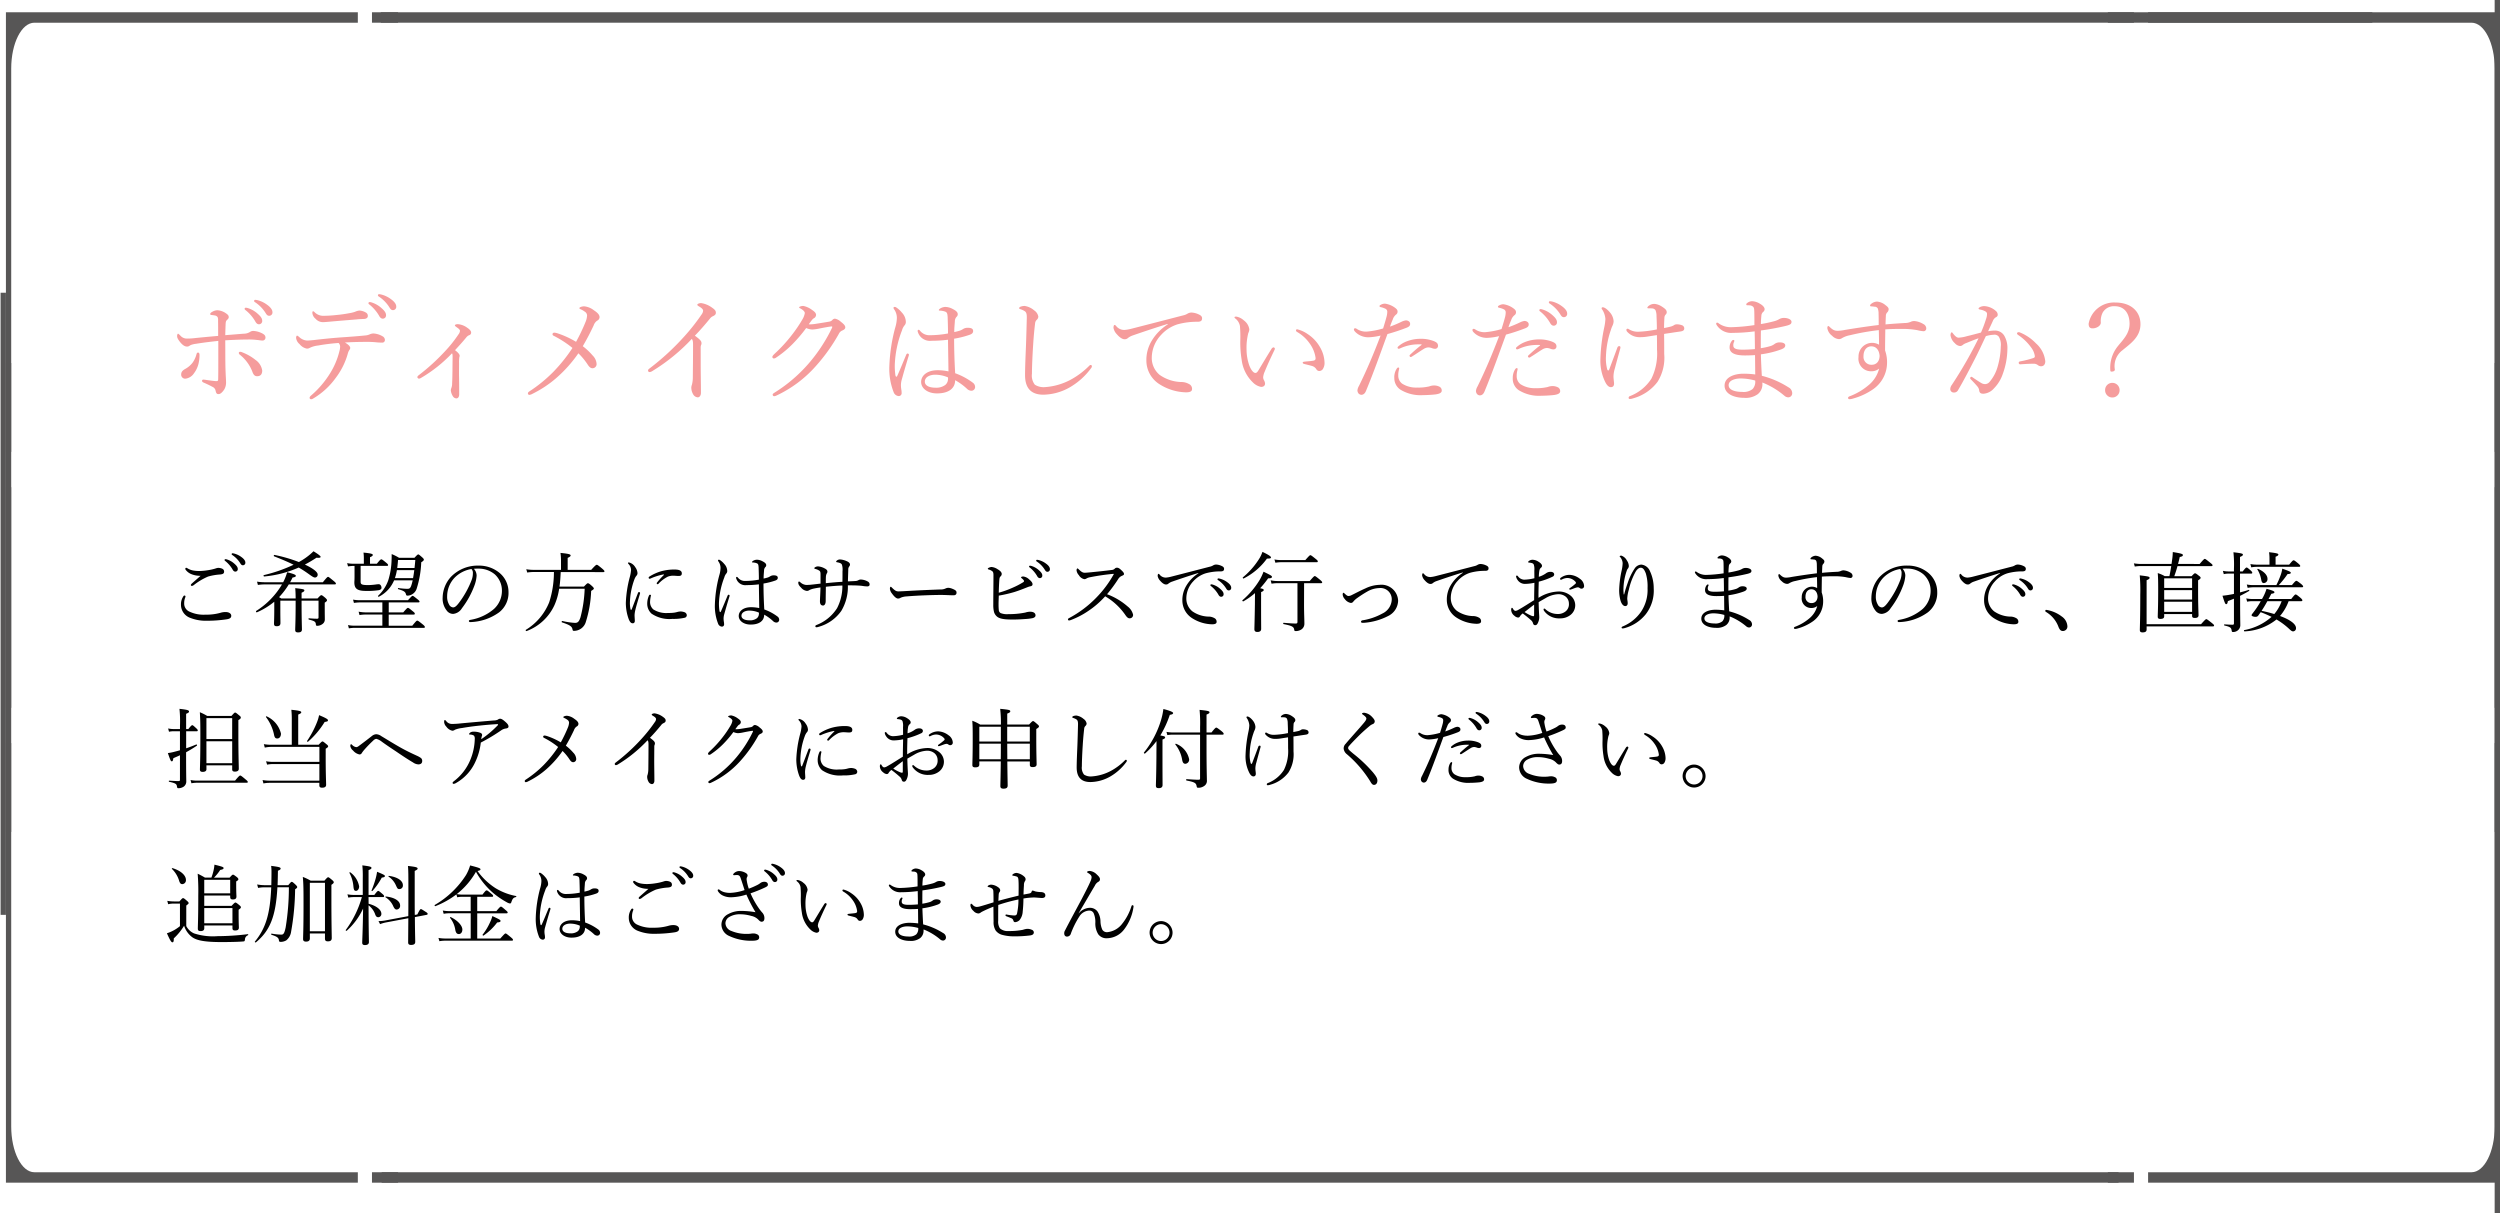 <svg xmlns="http://www.w3.org/2000/svg" width="345.001" height="167.438" viewBox="0 0 345.001 167.438"><g transform="translate(-14268 10639)"><path d="M5.1,4.22c-.432.384-.96.84-1.224,1.08a.449.449,0,0,0-.132.192.184.184,0,0,0,.132.132.641.641,0,0,0,.264-.108A8.684,8.684,0,0,1,6.12,4.328,7.951,7.951,0,0,1,7.788,4.04C8.2,4,8.34,3.884,8.34,3.656s-.1-.372-.4-.468a1.543,1.543,0,0,0-.432-.06,1.454,1.454,0,0,0-.348.084,6.97,6.97,0,0,1-1.068.24,8.078,8.078,0,0,1-1.14.108,4.741,4.741,0,0,1-.888-.072,2.294,2.294,0,0,1-.8-.312.283.283,0,0,0-.156-.06.131.131,0,0,0-.12.132.21.21,0,0,0,.048.144,1.848,1.848,0,0,0,.756.588A3.182,3.182,0,0,0,5.1,4.22ZM2.868,6.944a.2.2,0,0,0-.156.12,1.957,1.957,0,0,0-.324,1.152A1.93,1.93,0,0,0,3.7,10.04a5.8,5.8,0,0,0,2.268.384,18.146,18.146,0,0,0,2.676-.192c.432-.06.684-.18.684-.492S9,9.224,8.556,9.224a2.291,2.291,0,0,0-.732.108,7.148,7.148,0,0,1-2.052.252,4.531,4.531,0,0,1-2.172-.4,1.21,1.21,0,0,1-.768-1.176,2.114,2.114,0,0,1,.144-.792.471.471,0,0,0,.036-.168C3.012,6.992,2.94,6.944,2.868,6.944ZM8.532,1.928a.123.123,0,0,0-.132.12.186.186,0,0,0,.084.12A4.153,4.153,0,0,1,9.492,3.32q.162.324.4.324a.334.334,0,0,0,.336-.36c0-.252-.168-.468-.456-.72a2.7,2.7,0,0,0-1.044-.6A.683.683,0,0,0,8.532,1.928ZM9.5,1.112a.12.12,0,0,0-.12.12.144.144,0,0,0,.084.12,3.659,3.659,0,0,1,1.1,1.128c.132.228.228.288.384.288a.341.341,0,0,0,.324-.384c0-.276-.264-.552-.552-.756a2.834,2.834,0,0,0-.96-.468A1.567,1.567,0,0,0,9.5,1.112Zm14.112,4.3c.108,0,.156-.048.156-.12s-.06-.156-.324-.372c-.6-.492-.684-.552-.756-.552s-.168.06-.72.744H17.448c.12-.2.228-.42.336-.648.336-.06.456-.12.456-.24,0-.144-.312-.276-1.2-.492a7.29,7.29,0,0,1-.3.852,5.271,5.271,0,0,1-.252.528H14a7.661,7.661,0,0,1-1.116-.084l.12.456a5.847,5.847,0,0,1,.984-.072h2.34a10.814,10.814,0,0,1-3.564,3.66c-.072.048.024.228.1.192a10.029,10.029,0,0,0,2.4-1.464v1.02c0,1.272-.036,1.716-.036,2,0,.264.1.36.372.36.36,0,.516-.132.516-.444S16.1,9.968,16.1,8.768V7.652h2.112v.372c0,2.352-.06,3.36-.06,3.66,0,.264.12.348.4.348.348,0,.528-.108.528-.4,0-.348-.048-1.464-.048-3.732V7.652h2.34V9.944c0,.156-.048.2-.2.2-.288,0-.576-.012-1.128-.06-.072-.012-.072.168,0,.18.816.2.936.312.96.66.012.156.06.2.2.2a1.219,1.219,0,0,0,.7-.24.761.761,0,0,0,.336-.648c0-.36-.012-.636-.012-1.752V7.928c.264-.168.312-.24.312-.348,0-.072-.048-.132-.228-.312-.4-.336-.48-.372-.552-.372s-.144.036-.528.456h-2.2V6.56c.312-.144.384-.216.384-.312,0-.156-.084-.192-1.26-.324.036.4.048.684.06,1.428h-1.98c-.12-.072-.216-.132-.312-.18a10.544,10.544,0,0,0,1.344-1.764ZM19.488,2.672c.528-.276,1.056-.588,1.608-.948.42.048.564-.012.564-.12s-.3-.348-.984-.768a8.45,8.45,0,0,1-1.176.972,9.165,9.165,0,0,1-.84.516,20.4,20.4,0,0,0-3.372-.984c-.084-.012-.132.156-.048.192,1.032.408,1.9.768,2.688,1.164a20.38,20.38,0,0,1-4.1,1.428c-.084.024-.036.2.048.192A15.091,15.091,0,0,0,18.636,3.08c.432.252.852.516,1.284.828.648.468.792.552.984.552a.384.384,0,0,0,.348-.42C21.252,3.692,20.592,3.188,19.488,2.672Zm14.88,2.172c-.048.192-.084.348-.12.468-.168.6-.276.708-.636.708a10.637,10.637,0,0,1-1.224-.108c-.072-.012-.084.132-.012.156.732.216.984.348,1.056.7.036.132.084.192.216.192a1.268,1.268,0,0,0,.66-.2,1.366,1.366,0,0,0,.6-.744,13.593,13.593,0,0,0,.636-3.66c.276-.168.36-.264.36-.372,0-.072-.036-.132-.228-.312-.4-.348-.468-.4-.54-.4s-.144.048-.528.468H32.484a6.264,6.264,0,0,0-1.02-.516c0,.312,0,.564-.012.816a10.356,10.356,0,0,1-.468,2.832A5.388,5.388,0,0,1,29.592,6.98c-.048.048.036.168.1.132a4.438,4.438,0,0,0,1.956-1.944c.06-.108.108-.216.156-.324Zm.216-1.4c-.048.372-.1.732-.168,1.1H31.908a5.946,5.946,0,0,0,.276-1.1Zm-2.352-.3c.048-.348.1-.9.108-1.1h2.388c-.036.408-.072.78-.108,1.1Zm-1.176,7.968V9.572H34.5c.12,0,.156-.036.156-.132,0-.072-.036-.144-.276-.324-.492-.408-.588-.468-.672-.468s-.156.06-.648.624h-2V7.892h4.092c.12,0,.156-.036.156-.108s-.048-.144-.276-.324c-.5-.4-.588-.468-.684-.468-.072,0-.156.072-.636.6H27.192a5.508,5.508,0,0,1-1.056-.084l.12.456a6.619,6.619,0,0,1,.924-.072h3v1.38H27.948a5.534,5.534,0,0,1-1.044-.1l.12.468a5.226,5.226,0,0,1,.912-.072H30.18v1.536H26.364a4.2,4.2,0,0,1-.924-.084l.12.456a4.9,4.9,0,0,1,.816-.072h9.516c.108,0,.156-.036.156-.108s-.048-.168-.3-.372c-.576-.468-.672-.516-.756-.516s-.156.06-.684.7Zm-2.58-8.556v-.9c.3-.12.384-.216.384-.312,0-.12-.132-.216-1.284-.324a6.06,6.06,0,0,1,.048.876v.66H26.232a4.1,4.1,0,0,1-.912-.084l.12.456a5.415,5.415,0,0,1,.84-.072h.06V4.28c0,.552-.024.7-.024.852,0,.852.384,1.176,1.608,1.176a10.166,10.166,0,0,0,1.752-.1c.264-.06.384-.168.384-.324,0-.276-.168-.5-.36-.5a2.423,2.423,0,0,0-.42.036,8.756,8.756,0,0,1-1.128.084c-.84-.012-.972-.108-.972-.48V2.852h3.636c.12,0,.156-.036.156-.108s-.048-.156-.288-.348c-.48-.4-.564-.444-.648-.444s-.168.048-.612.6Zm14.328.7a5.224,5.224,0,0,1,.636-.024A3.476,3.476,0,0,1,45.672,4,3.028,3.028,0,0,1,46.68,6.3,3.39,3.39,0,0,1,45.6,8.78,6.67,6.67,0,0,1,42.336,10.3c-.156.036-.216.072-.216.168a.169.169,0,0,0,.168.144,7.161,7.161,0,0,0,4-1.344,3.393,3.393,0,0,0,1.3-2.808A3.426,3.426,0,0,0,46.248,3.74a4.414,4.414,0,0,0-2.784-.924,5.129,5.129,0,0,0-3.84,1.572A4.366,4.366,0,0,0,38.5,7.22,2.636,2.636,0,0,0,39.048,9a1.107,1.107,0,0,0,.9.48A1.607,1.607,0,0,0,41.16,8.7a12.084,12.084,0,0,0,1.716-3.108,4.794,4.794,0,0,0,.312-1.4A1.4,1.4,0,0,0,42.8,3.248Zm-.324.036a.744.744,0,0,1,.192.552,2.626,2.626,0,0,1-.168.948A12.751,12.751,0,0,1,40.788,7.9c-.348.468-.588.684-.84.684a.673.673,0,0,1-.564-.408,2.071,2.071,0,0,1-.264-1.116,3.74,3.74,0,0,1,1.044-2.592A4.234,4.234,0,0,1,42.48,3.284Zm18.192.42c.12,0,.156-.036.156-.108s-.06-.156-.324-.384c-.564-.468-.648-.516-.732-.516S59.6,2.744,59,3.4H55.752V1.748c.324-.144.408-.24.408-.324,0-.144-.144-.24-1.4-.36a7.728,7.728,0,0,1,.072.972V3.4H51.012a5.806,5.806,0,0,1-.972-.084l.132.456a5.3,5.3,0,0,1,.84-.072h2.844a13.6,13.6,0,0,1-.648,4.164,7.894,7.894,0,0,1-3.228,3.816c-.072.048.036.2.108.168a6.892,6.892,0,0,0,3.84-3.576,8.678,8.678,0,0,0,.648-2.268H58.1a18.043,18.043,0,0,1-.576,3.936c-.2.612-.384.78-.756.78a9.988,9.988,0,0,1-1.752-.264c-.084-.012-.132.168-.048.192,1.128.372,1.38.576,1.452.972.024.156.072.2.2.2A1.707,1.707,0,0,0,58.26,10.58a15.986,15.986,0,0,0,.732-4.272c.312-.192.372-.252.372-.324s-.036-.144-.228-.324c-.432-.4-.516-.408-.6-.408S58.4,5.3,58,5.708H54.624c.1-.66.132-1.332.168-2Zm8.352.4a9.823,9.823,0,0,0-.912,1.008.221.221,0,0,0-.072.156.141.141,0,0,0,.12.108A.183.183,0,0,0,68.3,5.3a4.768,4.768,0,0,1,1.272-.96,2.05,2.05,0,0,1,.768-.132c.192,0,.516.036.684.036.312,0,.48-.06.48-.36,0-.264-.168-.528-1-.528a6.88,6.88,0,0,0-1.812.228,6.37,6.37,0,0,0-1.62.72c-.1.06-.144.108-.144.192a.136.136,0,0,0,.144.132.515.515,0,0,0,.18-.06,8.2,8.2,0,0,1,1.68-.528C69.048,4.016,69.06,4.064,69.024,4.1ZM66.732,8.048a1.832,1.832,0,0,0,.6,1.4,4.384,4.384,0,0,0,2.892.72,6.688,6.688,0,0,0,1.668-.156.359.359,0,0,0,.3-.36.471.471,0,0,0-.324-.408,1.757,1.757,0,0,0-.492-.1,1.9,1.9,0,0,0-.456.06,3.476,3.476,0,0,1-.444.1,5.633,5.633,0,0,1-.852.048,3.337,3.337,0,0,1-2.052-.492,1.357,1.357,0,0,1-.444-1.128,4.021,4.021,0,0,1,.12-.792c0-.072-.06-.108-.132-.108s-.1.036-.144.12A2.688,2.688,0,0,0,66.732,8.048Zm-1.284-1.44c-.288.744-.576,1.524-.852,2.232-.024.06-.06.084-.084.084s-.072-.024-.084-.084a4.022,4.022,0,0,1-.084-.972,9.838,9.838,0,0,1,.6-3.1,1.869,1.869,0,0,1,.276-.528.529.529,0,0,0,.168-.4,1.537,1.537,0,0,0-.324-.828,1.357,1.357,0,0,0-.876-.636.1.1,0,0,0-.108.084.162.162,0,0,0,.06.12,1.222,1.222,0,0,1,.36.852,5.109,5.109,0,0,1-.18.984,15.927,15.927,0,0,0-.54,3.528,6.561,6.561,0,0,0,.4,2.268c.18.432.336.564.552.564.156,0,.288-.1.288-.336,0-.168-.036-.564-.036-.78A3.631,3.631,0,0,1,65.1,8.9c.108-.468.336-1.224.624-2.184a.528.528,0,0,0,.024-.12.153.153,0,0,0-.144-.132C65.544,6.464,65.484,6.5,65.448,6.608ZM82.884,8.864c-.06-1.056-.108-2.28-.108-3.576A9.354,9.354,0,0,0,84.4,4.88c.24-.084.348-.2.348-.384,0-.2-.144-.336-.54-.336a.867.867,0,0,0-.528.144,1.612,1.612,0,0,1-.324.156c-.168.048-.336.1-.564.144,0-.444.036-.732.06-1.092a.723.723,0,0,1,.168-.48.341.341,0,0,0,.132-.276c0-.252-.264-.408-.516-.54A1.706,1.706,0,0,0,81.84,2a1.151,1.151,0,0,0-.456.132c-.084.048-.192.132-.192.192,0,.036.024.06.084.06a1.292,1.292,0,0,1,.264.024,1.475,1.475,0,0,1,.348.1c.168.084.192.228.216.552.012.468.036.948.036,1.692a10.436,10.436,0,0,1-1.848.18,1.236,1.236,0,0,1-1.044-.456c-.06-.072-.108-.108-.156-.108a.13.13,0,0,0-.1.1.538.538,0,0,0,.048.2,1.3,1.3,0,0,0,1.38.84A13.642,13.642,0,0,0,82.14,5.4c.012,1.1.036,2.184.048,3.276a5.394,5.394,0,0,0-1.128-.12c-1.08,0-1.7.552-1.7,1.212S80.04,10.952,81,10.952c1.164,0,1.872-.492,1.872-1.368a6.1,6.1,0,0,1,1.212.876.682.682,0,0,0,.456.216.383.383,0,0,0,.4-.432.549.549,0,0,0-.228-.4A6.948,6.948,0,0,0,82.884,8.864ZM82.14,9.3a.7.7,0,0,1,0,.228.794.794,0,0,1-.276.552,1.54,1.54,0,0,1-1,.288c-.792,0-1.128-.288-1.128-.624,0-.5.564-.72,1.056-.72A3.354,3.354,0,0,1,82.14,9.3Zm-5.508-1.38a10.931,10.931,0,0,1,.744-3.492,1.364,1.364,0,0,1,.264-.516.511.511,0,0,0,.132-.384,1.433,1.433,0,0,0-.408-.936,2.544,2.544,0,0,0-.612-.552A.274.274,0,0,0,76.62,2c-.072,0-.12.036-.12.1a.345.345,0,0,0,.084.18,1.538,1.538,0,0,1,.264.864,3.814,3.814,0,0,1-.18,1.032,17.625,17.625,0,0,0-.6,4,6.645,6.645,0,0,0,.444,2.652.61.61,0,0,0,.516.408.3.3,0,0,0,.312-.336,1.926,1.926,0,0,0-.036-.36,2.852,2.852,0,0,1-.036-.468,2.3,2.3,0,0,1,.1-.576c.18-.648.408-1.452.7-2.388a.838.838,0,0,0,.036-.144.142.142,0,0,0-.132-.132c-.06,0-.12.048-.156.144-.288.684-.612,1.488-.888,2.1-.048.108-.072.156-.12.156s-.084-.048-.108-.18A6.585,6.585,0,0,1,76.632,7.916ZM90.648,5.3c-.432.048-.828.1-1.26.144a5.844,5.844,0,0,1-.756.036,1.359,1.359,0,0,1-.768-.36c-.084-.072-.132-.108-.18-.108s-.108.048-.108.144c0,.24.1.42.4.708a1.2,1.2,0,0,0,.792.444.577.577,0,0,0,.348-.12,2.6,2.6,0,0,1,.672-.216c.276-.06.552-.1.852-.144-.012.768-.072,1.56-.072,1.92s.132.576.432.576c.18,0,.36-.2.36-.624,0-.456.012-1.116.024-1.968.828-.084,1.5-.144,2.28-.168a6.619,6.619,0,0,1-.732,3.12,5.874,5.874,0,0,1-2.844,2.328c-.108.048-.156.084-.156.18a.136.136,0,0,0,.144.132.88.88,0,0,0,.264-.048,5.663,5.663,0,0,0,3.18-2.22,6.477,6.477,0,0,0,.9-3.516c.336,0,.7,0,1.092.012.276.012.576.024.876.06a4.4,4.4,0,0,0,.72.072c.192,0,.312-.1.312-.24a.439.439,0,0,0-.228-.42,2.157,2.157,0,0,0-.96-.288.639.639,0,0,0-.372.1.961.961,0,0,1-.432.108c-.42.024-.72.036-1,.048.012-.6.036-1.128.048-1.608a.676.676,0,0,1,.108-.42.49.49,0,0,0,.132-.276c0-.2-.144-.372-.552-.528a2.575,2.575,0,0,0-.792-.192.694.694,0,0,0-.4.1c-.084.06-.168.132-.168.18s.036.1.132.108a1.635,1.635,0,0,1,.384.1.463.463,0,0,1,.276.216,2.312,2.312,0,0,1,.084.924c0,.468,0,.936-.012,1.452-.828.048-1.452.108-2.292.192,0-.324,0-.612.012-.852a1.193,1.193,0,0,1,.108-.468.419.419,0,0,0,.1-.264c0-.18-.1-.312-.384-.456a2.2,2.2,0,0,0-.9-.276.727.727,0,0,0-.384.1c-.072.036-.144.1-.144.144s.048.084.144.108a1.7,1.7,0,0,1,.588.264c.108.1.132.228.132.528Zm11.064,1.944a2.513,2.513,0,0,1,.828-.18c1.572-.132,3.7-.2,4.764-.2.588,0,1.236.048,1.692.048.264,0,.42-.12.42-.36,0-.216-.072-.348-.636-.564a1.593,1.593,0,0,0-.492-.108.894.894,0,0,0-.372.084,1.566,1.566,0,0,1-.732.144c-1.02.036-2.64.1-4.272.192-.816.048-1.272.072-1.524.072-.276,0-.444-.084-.864-.492-.084-.084-.132-.144-.192-.144-.084,0-.108.144-.108.3a1.222,1.222,0,0,0,.276.624c.312.432.6.7.84.7A.623.623,0,0,0,101.712,7.244Zm13.536-.288a17.843,17.843,0,0,0,2.16-.5c.576-.18,1.164-.408,1.764-.648a2.223,2.223,0,0,1,.408-.132c.264-.048.324-.156.324-.288.012-.192-.168-.42-.468-.672a1.42,1.42,0,0,0-.816-.4c-.192,0-.3.072-.3.12s.06.1.144.168c.144.12.264.264.264.324,0,.1-.036.132-.144.2a10.985,10.985,0,0,1-1.44.744,13.462,13.462,0,0,1-1.9.684c.012-.684.048-1.308.072-1.68s.06-.456.18-.576a.446.446,0,0,0,.156-.336c0-.2-.168-.42-.564-.648a1.822,1.822,0,0,0-.84-.312c-.168,0-.516.144-.516.228,0,.06.048.1.12.12a1.367,1.367,0,0,1,.432.192c.192.108.228.288.228.612,0,1.356-.024,2.7-.024,4.056a3.88,3.88,0,0,0,.1,1,1.3,1.3,0,0,0,.384.612c.3.276.864.432,2.028.432.624.012,1.308-.024,1.932-.072a6.829,6.829,0,0,0,.984-.12c.228-.06.4-.18.4-.372,0-.324-.264-.516-.78-.516a2.47,2.47,0,0,0-.636.12,11.345,11.345,0,0,1-2.328.216,2.386,2.386,0,0,1-1.068-.144.506.506,0,0,1-.252-.384,7.827,7.827,0,0,1-.036-.792C115.212,7.808,115.236,7.376,115.248,6.956Zm4.308-4.128a.123.123,0,0,0-.132.12.186.186,0,0,0,.084.12,4.153,4.153,0,0,1,1.008,1.152q.162.324.4.324a.334.334,0,0,0,.336-.36c0-.252-.168-.468-.456-.72a2.7,2.7,0,0,0-1.044-.6A.683.683,0,0,0,119.556,2.828Zm.972-.816a.12.12,0,0,0-.12.12.144.144,0,0,0,.084.12,3.659,3.659,0,0,1,1.1,1.128c.132.228.228.288.384.288a.341.341,0,0,0,.324-.384c0-.276-.264-.552-.552-.756a2.834,2.834,0,0,0-.96-.468A1.567,1.567,0,0,0,120.528,2.012Zm9.66,4.752a19.524,19.524,0,0,0,1.536-2.088,1.075,1.075,0,0,1,.5-.444c.24-.1.3-.144.3-.264,0-.144-.1-.276-.42-.576-.252-.228-.384-.288-.564-.288a.383.383,0,0,0-.288.132.647.647,0,0,1-.408.18c-.876.12-1.872.216-2.808.312-.348.036-.756.072-.948.072-.264,0-.48-.156-.792-.456-.072-.072-.156-.144-.2-.144s-.12.132-.12.252a1.182,1.182,0,0,0,.324.684,1.146,1.146,0,0,0,.744.552.6.6,0,0,0,.348-.12,1.566,1.566,0,0,1,.492-.156,30.474,30.474,0,0,1,3.132-.456c.072,0,.1,0,.1.024s-.012.048-.048.108A15.034,15.034,0,0,1,128.8,7.136a15.107,15.107,0,0,1-3.888,2.94.208.208,0,0,0-.12.168.153.153,0,0,0,.132.144.994.994,0,0,0,.324-.084,11.323,11.323,0,0,0,2.34-1.224,12.341,12.341,0,0,0,2.34-2.028,8.739,8.739,0,0,1,2.844,2.664c.192.264.348.372.516.372a.463.463,0,0,0,.492-.5,2,2,0,0,0-.744-1.128A9.214,9.214,0,0,0,130.188,6.764Zm12.6-2.88A5.138,5.138,0,0,0,141.12,5.6a3.83,3.83,0,0,0-.54,2.052,2.9,2.9,0,0,0,1.284,2.376,5.342,5.342,0,0,0,2.808.888c.5,0,.636-.144.636-.348a.546.546,0,0,0-.324-.516,1.6,1.6,0,0,0-.828-.2,4.086,4.086,0,0,1-2.2-.732,2.262,2.262,0,0,1-.828-1.8,3.459,3.459,0,0,1,.948-2.328,3.859,3.859,0,0,1,1.728-1.116,7.709,7.709,0,0,1,2.112-.264c.3-.012.432-.12.42-.372,0-.18-.156-.3-.324-.372a1.935,1.935,0,0,0-.78-.2.819.819,0,0,0-.408.12,1.437,1.437,0,0,1-.468.18c-1.764.456-3.564.924-5.3,1.368a4.268,4.268,0,0,1-.72.132,1.063,1.063,0,0,1-.9-.42.245.245,0,0,0-.156-.1c-.06,0-.108.132-.108.3a1.284,1.284,0,0,0,.36.672c.312.36.6.516.8.5a.444.444,0,0,0,.324-.12,1.662,1.662,0,0,1,.516-.276c.924-.324,2.28-.78,3.6-1.188ZM144.576,5.4a.123.123,0,0,0-.132.12.186.186,0,0,0,.084.12,4.153,4.153,0,0,1,1.008,1.152q.162.324.4.324a.334.334,0,0,0,.336-.36c0-.252-.168-.468-.456-.72a2.7,2.7,0,0,0-1.044-.6A.683.683,0,0,0,144.576,5.4Zm.972-.816a.12.12,0,0,0-.12.12.144.144,0,0,0,.084.12,3.659,3.659,0,0,1,1.1,1.128c.132.228.228.288.384.288a.341.341,0,0,0,.324-.384c0-.276-.264-.552-.552-.756a2.834,2.834,0,0,0-.96-.468A1.567,1.567,0,0,0,145.548,4.58Zm5.9,1.884c.3-.12.36-.192.36-.288s-.084-.168-.492-.24a14.427,14.427,0,0,0,1.1-1.368c.4,0,.528-.06.528-.216,0-.12-.18-.228-1.164-.7a6.9,6.9,0,0,1-.564,1.188,11.788,11.788,0,0,1-2.34,2.748c-.06.06.048.192.12.156a9.413,9.413,0,0,0,1.608-1.14c0,.5-.012,1.008-.012,1.5-.036,2.388-.072,3.252-.072,3.492,0,.264.156.372.408.372.348,0,.528-.144.528-.42,0-.348-.012-1.488-.012-3.744ZM157.38,5.24h2.34c.108,0,.156-.036.156-.108s-.06-.156-.312-.372c-.54-.444-.636-.5-.708-.5s-.168.06-.7.684h-4.452a4.5,4.5,0,0,1-.936-.1l.12.468a5.127,5.127,0,0,1,.816-.072h2.76v5.316c0,.192-.06.252-.24.252-.348,0-.924-.036-1.656-.1-.084-.012-.1.168-.012.18,1.152.228,1.392.372,1.452.732.036.216.06.228.24.228a1.364,1.364,0,0,0,.8-.252.936.936,0,0,0,.372-.768c0-.648-.048-1.284-.048-2.724Zm-3.96-2.82a4.734,4.734,0,0,1,.792-.072H159.1c.132,0,.168-.036.168-.12s-.048-.144-.3-.348c-.552-.444-.636-.5-.72-.5s-.156.06-.7.672h-3.336a5.278,5.278,0,0,1-.924-.084Zm-4.38,2.172a8.973,8.973,0,0,0,3.216-2.748c.456.012.552-.048.552-.168s-.312-.348-1.176-.756a4.727,4.727,0,0,1-.612,1.2,10.59,10.59,0,0,1-2.088,2.316C148.872,4.484,148.968,4.628,149.04,4.592Zm18.744.876a4.792,4.792,0,0,0-1.944.492c-.636.276-1.284.624-1.944.948a.909.909,0,0,1-.4.1c-.156,0-.3-.132-.516-.324-.072-.072-.12-.12-.168-.12s-.108.072-.108.24a1.044,1.044,0,0,0,.3.636,1.3,1.3,0,0,0,.828.528.412.412,0,0,0,.336-.18,2.624,2.624,0,0,1,.516-.48,15.784,15.784,0,0,1,1.476-.948,3.5,3.5,0,0,1,1.6-.444,1.549,1.549,0,0,1,1.716,1.608,2.231,2.231,0,0,1-1.3,1.908,8.36,8.36,0,0,1-2.748.936.212.212,0,0,0-.192.2c0,.072.072.144.2.144a2.818,2.818,0,0,0,.312-.012,8.522,8.522,0,0,0,3.192-.912,2.424,2.424,0,0,0,1.416-2.124A2.3,2.3,0,0,0,167.784,5.468Zm11.5-1.656a5.138,5.138,0,0,0-1.668,1.716,3.831,3.831,0,0,0-.54,2.052,2.9,2.9,0,0,0,1.284,2.376,5.342,5.342,0,0,0,2.808.888c.5,0,.636-.144.636-.348a.546.546,0,0,0-.324-.516,1.6,1.6,0,0,0-.828-.2,4.086,4.086,0,0,1-2.2-.732,2.262,2.262,0,0,1-.828-1.8,3.459,3.459,0,0,1,.948-2.328A3.859,3.859,0,0,1,180.3,3.8a7.709,7.709,0,0,1,2.112-.264c.3-.012.432-.12.42-.372,0-.18-.156-.3-.324-.372a1.935,1.935,0,0,0-.78-.2.819.819,0,0,0-.408.12,1.437,1.437,0,0,1-.468.18c-1.764.456-3.564.924-5.3,1.368a4.269,4.269,0,0,1-.72.132,1.063,1.063,0,0,1-.9-.42.245.245,0,0,0-.156-.1c-.06,0-.108.132-.108.3a1.284,1.284,0,0,0,.36.672c.312.36.6.516.8.5a.444.444,0,0,0,.324-.12,1.662,1.662,0,0,1,.516-.276c.924-.324,2.28-.78,3.6-1.188Zm14.736.276a2.057,2.057,0,0,0-1.212.4.192.192,0,0,0-.1.168.12.12,0,0,0,.12.12.514.514,0,0,0,.156-.06,1.729,1.729,0,0,1,.72-.192,1.51,1.51,0,0,1,1.128.528.219.219,0,0,1,.06.132.154.154,0,0,1-.048.12,7.01,7.01,0,0,1-.768.6c-.072.048-.1.084-.1.132a.1.1,0,0,0,.1.1.528.528,0,0,0,.12-.024c.192-.06.36-.132.6-.216a1.454,1.454,0,0,1,.348-.084.43.43,0,0,1,.276.1.367.367,0,0,0,.24.084.346.346,0,0,0,.36-.36,1.274,1.274,0,0,0-.576-1A2.522,2.522,0,0,0,194.016,4.088Zm-4.86.468a6.3,6.3,0,0,1-1.4.2,1.1,1.1,0,0,1-.864-.468.207.207,0,0,0-.156-.1.118.118,0,0,0-.108.12,1.017,1.017,0,0,0,.18.444,1.22,1.22,0,0,0,1.032.588,6.78,6.78,0,0,0,1.32-.156c-.012.756-.036,1.488-.036,2.4-.732.444-1.368.876-2.2,1.344a.858.858,0,0,1-.384.132.28.28,0,0,1-.18-.084.717.717,0,0,1-.18-.252.173.173,0,0,0-.12-.084c-.072,0-.108.12-.108.276a1.064,1.064,0,0,0,.456.828.852.852,0,0,0,.492.24.276.276,0,0,0,.264-.168,1.357,1.357,0,0,1,.384-.4,14,14,0,0,1,1.092.888.883.883,0,0,1,.312.42c.06.24.156.312.324.312.192,0,.324-.144.468-.576a1.674,1.674,0,0,0,.084-.528c0-.06-.012-.312-.024-.456-.024-.42-.048-1.02-.06-1.62.3-.18.624-.36.936-.54a3.776,3.776,0,0,1,1.692-.552,1.6,1.6,0,0,1,1.092.324,1.238,1.238,0,0,1,.456.96,1.268,1.268,0,0,1-.408,1.044,1.659,1.659,0,0,1-1.152.4,2.469,2.469,0,0,1-1.692-.672.183.183,0,0,0-.144-.072.1.1,0,0,0-.1.1.368.368,0,0,0,.048.18,2.525,2.525,0,0,0,2.208,1.068,2.266,2.266,0,0,0,1.452-.468,1.7,1.7,0,0,0,.66-1.344,1.734,1.734,0,0,0-.708-1.38,2.543,2.543,0,0,0-1.6-.516,5.462,5.462,0,0,0-2.76.876c-.012-.756.012-1.512.036-2.232a10.02,10.02,0,0,0,1.9-.684.352.352,0,0,0,.228-.324c0-.2-.2-.348-.468-.348a1.029,1.029,0,0,0-.7.228,3.462,3.462,0,0,1-.948.456,4.924,4.924,0,0,1,.084-.912.644.644,0,0,1,.228-.36.287.287,0,0,0,.12-.252c0-.18-.192-.384-.492-.564a1.578,1.578,0,0,0-.78-.264.851.851,0,0,0-.516.156c-.1.072-.12.12-.12.168s.06.06.156.072a1.762,1.762,0,0,1,.348.06.407.407,0,0,1,.276.216,2.1,2.1,0,0,1,.072.816Zm-.036,5.016c0,.18-.024.228-.12.228a1.155,1.155,0,0,1-.372-.12,5.463,5.463,0,0,1-.828-.456c.384-.3.864-.684,1.32-1.02Zm12.36-2.784c-.024-.324-.036-.552-.036-.66a8.26,8.26,0,0,1,.444-2.568.923.923,0,0,1,.18-.348.565.565,0,0,0,.12-.336,1.446,1.446,0,0,0-.276-.78,1.329,1.329,0,0,0-.768-.66c-.084,0-.216.036-.216.1s.048.072.084.12a1.408,1.408,0,0,1,.324.828,5.37,5.37,0,0,1-.132.984,14.474,14.474,0,0,0-.348,2.664,5.452,5.452,0,0,0,.168,1.44c.132.5.384.828.672.828.192,0,.336-.12.336-.4,0-.084-.012-.192-.024-.312a1.8,1.8,0,0,1-.036-.348,5.167,5.167,0,0,1,.216-1.188,9.152,9.152,0,0,1,1-2.6c.2-.264.408-.444.636-.444.3,0,.492.216.708.78a6.178,6.178,0,0,1,.24,2.04,5.365,5.365,0,0,1-.924,3.288,5.7,5.7,0,0,1-2.5,1.992c-.12.048-.156.108-.156.156,0,.084.048.12.144.12a1.158,1.158,0,0,0,.288-.048,5.675,5.675,0,0,0,2.9-1.908,5.327,5.327,0,0,0,1.1-3.576,5.519,5.519,0,0,0-.516-2.364,1.45,1.45,0,0,0-1.188-.912,1.153,1.153,0,0,0-.912.516,8.183,8.183,0,0,0-.936,1.9c-.168.5-.348.972-.528,1.7Zm14.628,3.036A8.188,8.188,0,0,1,218.4,11.2a.613.613,0,0,0,.42.156.422.422,0,0,0,.372-.456.7.7,0,0,0-.4-.588,9.42,9.42,0,0,0-2.748-1.188c-.036-.66-.084-1.536-.1-2.22a9.894,9.894,0,0,0,2.112-.516c.276-.108.408-.228.408-.408s-.2-.312-.564-.312a.88.88,0,0,0-.516.144,1.409,1.409,0,0,1-.384.216,6.873,6.873,0,0,1-1.068.24c0-.648,0-1.212.012-1.836a24.887,24.887,0,0,0,2.508-.456c.528-.12.66-.216.66-.432,0-.276-.444-.408-.744-.408a.969.969,0,0,0-.54.132,2.063,2.063,0,0,1-.576.228,12.511,12.511,0,0,1-1.308.276c0-.228.012-.468.048-.852a.552.552,0,0,1,.192-.408.355.355,0,0,0,.144-.288c0-.132-.12-.348-.48-.552a1.681,1.681,0,0,0-.8-.264.844.844,0,0,0-.444.132c-.108.072-.168.12-.168.192a.086.086,0,0,0,.084.1,2.61,2.61,0,0,1,.3.012.569.569,0,0,1,.324.144c.1.1.108.216.12.5.012.372.012.972.012,1.392a18.622,18.622,0,0,1-2.328.216,2.16,2.16,0,0,1-1.392-.408.208.208,0,0,0-.144-.06.1.1,0,0,0-.1.084.29.29,0,0,0,.048.156,1.777,1.777,0,0,0,1.668.816,17.7,17.7,0,0,0,2.268-.156c.012.648.024,1.188.024,1.836-.384.036-.888.06-1.272.06-.732,0-.96-.144-.96-.444a.74.74,0,0,1,.06-.324A.458.458,0,0,0,213.2,5.5c0-.048-.06-.084-.108-.084s-.12.048-.18.132a1.069,1.069,0,0,0-.2.648c0,.516.444.828,1.572.828.324,0,.78-.012,1.056-.036.012.6.012,1.32.024,2a9.493,9.493,0,0,0-1.224-.084c-.864,0-1.944.324-1.944,1.236,0,.864,1,1.26,2,1.26a2.134,2.134,0,0,0,1.44-.384,1.3,1.3,0,0,0,.468-1.092Zm-.744-.2a1.113,1.113,0,0,1-.264.876,1.491,1.491,0,0,1-1.08.3c-.7,0-1.4-.18-1.4-.7s.7-.7,1.26-.7A5.938,5.938,0,0,1,215.364,9.62Zm13.488-5.808c.012-.372.024-.66.036-.888a.523.523,0,0,1,.132-.348.467.467,0,0,0,.156-.336c0-.144-.1-.252-.336-.432a1.528,1.528,0,0,0-.876-.36,1.031,1.031,0,0,0-.6.24c-.084.072-.108.108-.108.18,0,.048.048.072.12.072a3.3,3.3,0,0,1,.348.036.373.373,0,0,1,.336.192,1.663,1.663,0,0,1,.072.528c.012.42.012.732.012,1.176-1.1.132-2.316.312-3.468.5a4.395,4.395,0,0,1-.768.1c-.348,0-.528-.1-.9-.456a.13.13,0,0,0-.084-.036c-.06,0-.1.084-.1.228a1.237,1.237,0,0,0,.492.78,1.092,1.092,0,0,0,.708.348.609.609,0,0,0,.348-.12,2.6,2.6,0,0,1,.816-.288,23.9,23.9,0,0,1,2.964-.528c.012.516.024,1,.024,1.512a1.432,1.432,0,0,0-.768-.192,1.411,1.411,0,0,0-1.356,1.464,1.3,1.3,0,0,0,1.308,1.476,1.233,1.233,0,0,0,.828-.276,3.253,3.253,0,0,1-1.14,1.752,6.564,6.564,0,0,1-1.92,1.116c-.12.048-.156.108-.156.168s.06.132.168.132a1.491,1.491,0,0,0,.372-.072,6.729,6.729,0,0,0,2.052-.96,3.347,3.347,0,0,0,1.44-2.688,3.591,3.591,0,0,0-.2-1.32c0-.684.012-1.308.024-2.184.66-.048,1.236-.048,1.872-.048a8.167,8.167,0,0,1,1.452.132,3.907,3.907,0,0,0,.636.108.285.285,0,0,0,.276-.3.516.516,0,0,0-.3-.444,2.166,2.166,0,0,0-.936-.312.851.851,0,0,0-.372.084,1.488,1.488,0,0,1-.612.12C230.244,3.7,229.584,3.74,228.852,3.812ZM227.376,6.08c.564,0,.828.456.864.984-.012.576-.324.924-.828.924a.813.813,0,0,1-.84-.888C226.572,6.416,226.956,6.08,227.376,6.08Zm12.588-2.832a5.224,5.224,0,0,1,.636-.024,3.476,3.476,0,0,1,2.232.78A3.028,3.028,0,0,1,243.84,6.3a3.39,3.39,0,0,1-1.08,2.484A6.67,6.67,0,0,1,239.5,10.3c-.156.036-.216.072-.216.168a.169.169,0,0,0,.168.144,7.161,7.161,0,0,0,4-1.344,3.393,3.393,0,0,0,1.3-2.808,3.426,3.426,0,0,0-1.332-2.724,4.414,4.414,0,0,0-2.784-.924,5.129,5.129,0,0,0-3.84,1.572,4.366,4.366,0,0,0-1.128,2.832A2.636,2.636,0,0,0,236.208,9a1.107,1.107,0,0,0,.9.48,1.607,1.607,0,0,0,1.212-.78,12.084,12.084,0,0,0,1.716-3.108,4.794,4.794,0,0,0,.312-1.4A1.4,1.4,0,0,0,239.964,3.248Zm-.324.036a.744.744,0,0,1,.192.552,2.626,2.626,0,0,1-.168.948,12.751,12.751,0,0,1-1.716,3.12c-.348.468-.588.684-.84.684a.673.673,0,0,1-.564-.408,2.071,2.071,0,0,1-.264-1.116,3.741,3.741,0,0,1,1.044-2.592A4.234,4.234,0,0,1,239.64,3.284Zm13.788.6A5.138,5.138,0,0,0,251.76,5.6a3.83,3.83,0,0,0-.54,2.052,2.9,2.9,0,0,0,1.284,2.376,5.342,5.342,0,0,0,2.808.888c.5,0,.636-.144.636-.348a.546.546,0,0,0-.324-.516,1.6,1.6,0,0,0-.828-.2,4.086,4.086,0,0,1-2.2-.732,2.262,2.262,0,0,1-.828-1.8,3.459,3.459,0,0,1,.948-2.328,3.859,3.859,0,0,1,1.728-1.116,7.709,7.709,0,0,1,2.112-.264c.3-.012.432-.12.42-.372,0-.18-.156-.3-.324-.372a1.935,1.935,0,0,0-.78-.2.819.819,0,0,0-.408.12,1.437,1.437,0,0,1-.468.18c-1.764.456-3.564.924-5.3,1.368a4.268,4.268,0,0,1-.72.132,1.063,1.063,0,0,1-.9-.42.245.245,0,0,0-.156-.1c-.06,0-.108.132-.108.3a1.284,1.284,0,0,0,.36.672c.312.36.6.516.8.5a.444.444,0,0,0,.324-.12,1.662,1.662,0,0,1,.516-.276c.924-.324,2.28-.78,3.6-1.188ZM255.216,5.4a.123.123,0,0,0-.132.12.186.186,0,0,0,.084.12,4.152,4.152,0,0,1,1.008,1.152q.162.324.4.324a.334.334,0,0,0,.336-.36c0-.252-.168-.468-.456-.72a2.7,2.7,0,0,0-1.044-.6A.683.683,0,0,0,255.216,5.4Zm.972-.816a.12.12,0,0,0-.12.12.144.144,0,0,0,.084.12,3.66,3.66,0,0,1,1.1,1.128c.132.228.228.288.384.288a.341.341,0,0,0,.324-.384c0-.276-.264-.552-.552-.756a2.834,2.834,0,0,0-.96-.468A1.567,1.567,0,0,0,256.188,4.58ZM259.8,8.924a.117.117,0,0,0-.132.12.162.162,0,0,0,.06.144,4.025,4.025,0,0,1,1.776,2.136c.132.288.264.516.588.516a.621.621,0,0,0,.624-.66,1.748,1.748,0,0,0-.78-1.344A4.685,4.685,0,0,0,259.8,8.924Zm12.216-5.976a5.153,5.153,0,0,1,.936-.072h4.092c-.072.492-.156.96-.252,1.392h-.648a4.312,4.312,0,0,0-.96-.42c.048.576.06,1.128.06,2.244,0,2.568-.06,3.348-.06,3.78,0,.2.1.3.348.3.372,0,.54-.108.54-.36V9.5h3.852v.24c0,.216.108.3.372.3.336,0,.516-.108.516-.372,0-.336-.06-1.2-.06-3.42v-1.4c.264-.168.348-.252.348-.348,0-.072-.048-.156-.24-.288-.372-.3-.444-.336-.528-.336s-.132.036-.48.4h-2.388c.168-.468.312-.9.444-1.392h4.68c.12,0,.156-.048.156-.12s-.06-.144-.324-.348c-.576-.468-.672-.528-.744-.528s-.168.06-.708.7H277.98c.084-.288.156-.6.24-.96.36-.072.432-.144.432-.276s-.2-.216-1.392-.408a8.422,8.422,0,0,1-.072.924l-.1.72h-4.164a6.393,6.393,0,0,1-1.032-.084ZM276.072,9.2V7.8h3.852V9.2Zm3.852-4.632V5.9h-3.852V4.568Zm0,1.632V7.5h-3.852V6.2Zm-6.276-1.368c.348-.144.408-.228.408-.324,0-.168-.12-.2-1.356-.348a23.3,23.3,0,0,1,.072,2.652c0,3.36-.06,4.5-.06,4.884,0,.24.108.336.372.336.384,0,.564-.12.564-.4V11.2H282.8c.12,0,.156-.036.156-.12s-.06-.144-.324-.36c-.576-.456-.672-.516-.744-.516s-.168.06-.732.7h-7.512Zm21.336,2.892c.12,0,.156-.048.156-.12s-.048-.156-.264-.348c-.492-.408-.576-.456-.66-.456s-.156.048-.612.624h-3.132c.132-.228.252-.468.384-.72.36-.048.432-.12.432-.228s-.264-.24-1.092-.456a6.078,6.078,0,0,1-.36.912c-.072.156-.168.324-.264.492h-1.308a4.561,4.561,0,0,1-.864-.084l.12.456a3.448,3.448,0,0,1,.744-.072h1.14a12.513,12.513,0,0,1-1.116,1.668c-.108.132-.156.216-.156.276,0,.108.264.216.54.216a.438.438,0,0,0,.36-.144l.36-.5c.516.192,1.008.408,1.5.648a7.813,7.813,0,0,1-3.768,1.824c-.084.024-.036.192.048.18a7.586,7.586,0,0,0,4.4-1.644,9.942,9.942,0,0,1,1.728,1.284c.288.276.42.36.564.36a.423.423,0,0,0,.4-.456c0-.552-.8-1.152-2.208-1.668a6.59,6.59,0,0,0,1.188-2.04Zm-2.7,0a5.705,5.705,0,0,1-1.02,1.776,17.831,17.831,0,0,0-1.752-.444c.288-.432.552-.876.8-1.332Zm-.84-5.04V1.592c.3-.12.384-.2.384-.3,0-.12-.132-.2-1.284-.324a6.068,6.068,0,0,1,.06.9v.816h-1.7a5.212,5.212,0,0,1-.936-.084l.12.456a4.29,4.29,0,0,1,.828-.072h5.76c.12,0,.168-.036.168-.12s-.06-.156-.264-.336c-.48-.4-.564-.444-.648-.444s-.156.048-.612.6Zm-4.908,4.308q.63-.306,1.26-.684c.048-.036.012-.168-.048-.144-.408.132-.816.252-1.212.348V3.92h1.536c.12,0,.156-.048.156-.12s-.06-.168-.216-.312c-.4-.348-.48-.408-.564-.408s-.156.06-.54.54h-.372v-2c.324-.132.4-.216.4-.312,0-.144-.12-.192-1.308-.336A16.026,16.026,0,0,1,285.7,3.26v.36h-.744a3.6,3.6,0,0,1-.78-.084l.12.456a2.853,2.853,0,0,1,.672-.072h.732v2.8c-.312.072-.624.12-.912.168-.24.036-.444.06-.672.084.336,1.08.4,1.164.516,1.164s.18-.1.228-.42c.288-.108.564-.216.84-.336v3.4c0,.144-.048.192-.2.192-.192,0-.54-.012-1.116-.048-.06,0-.06.144,0,.156.828.192.948.312,1,.7.024.156.06.2.192.2a1.013,1.013,0,0,0,.7-.264.923.923,0,0,0,.3-.756c0-.456-.024-.912-.024-3.648ZM291.888,5.5A12.077,12.077,0,0,0,293.1,3.98c.36-.012.444-.072.444-.18s-.132-.2-1.176-.564a4.429,4.429,0,0,1-.216.876,12.151,12.151,0,0,1-.6,1.392H288.42a4.479,4.479,0,0,1-.948-.084l.12.468a4.655,4.655,0,0,1,.864-.084h6.624c.12,0,.168-.036.168-.108s-.06-.156-.276-.348c-.492-.384-.588-.432-.66-.432s-.168.048-.612.588Zm-2.052-.276a.537.537,0,0,0,.492-.588c0-.5-.48-1.02-1.3-1.368-.048-.024-.12.036-.1.072a3.841,3.841,0,0,1,.528,1.38C289.524,5.1,289.62,5.228,289.836,5.228ZM5.9,30.38H9.456v.552c0,.216.108.312.372.312.348,0,.54-.132.54-.384,0-.444-.06-1.86-.06-4.908V24.14c.276-.168.336-.24.336-.36,0-.084-.036-.156-.228-.3-.4-.336-.468-.384-.552-.384s-.132.048-.516.468H6.012a6.778,6.778,0,0,0-1.02-.516c.06.96.072,1.5.072,3.336,0,3.24-.06,4.2-.06,4.584,0,.216.12.312.372.312.336,0,.528-.12.528-.372Zm0-3.324H9.456V30.08H5.9Zm3.552-.3H5.9V23.864H9.456ZM3.1,28.568c.444-.24.924-.528,1.476-.9.072-.048,0-.2-.072-.168-.5.2-.96.384-1.4.528V25.676H4.548c.12,0,.156-.036.156-.12s-.06-.156-.2-.288c-.4-.372-.48-.432-.552-.432s-.168.06-.552.54H3.1V23.264c.312-.12.4-.2.4-.312,0-.18-.24-.252-1.32-.372a16.249,16.249,0,0,1,.072,2.3v.492H1.416a3.817,3.817,0,0,1-.8-.084l.12.456a3.013,3.013,0,0,1,.684-.072h.828V28.3c-.288.084-.576.156-.852.228a6.513,6.513,0,0,1-.816.156c.348,1.032.42,1.14.54,1.14s.168-.108.216-.432c.324-.144.624-.264.912-.408V32.36c0,.144-.048.192-.192.192-.312,0-.672-.024-1.3-.06-.06,0-.06.144,0,.156.9.192,1.044.312,1.08.66.024.156.072.228.168.228a1.321,1.321,0,0,0,.732-.2.873.873,0,0,0,.384-.792c0-.444-.024-.924-.024-3.72Zm.732,4.284a4.334,4.334,0,0,1,.756-.072h6.864c.12,0,.156-.036.156-.108s-.06-.156-.312-.36c-.564-.48-.66-.528-.732-.528s-.168.048-.708.7H4.584a3.852,3.852,0,0,1-.876-.084Zm14.736-5.316V23.372c.324-.132.42-.216.42-.312,0-.132-.144-.228-1.368-.348a12.141,12.141,0,0,1,.06,1.44v3.384h-2.8a5.509,5.509,0,0,1-1.056-.084l.132.48a4.238,4.238,0,0,1,.948-.1h6.588V29.9h-6.36a4.993,4.993,0,0,1-1-.084l.144.468a4.217,4.217,0,0,1,.864-.084h6.348v2.292h-6.84a5.872,5.872,0,0,1-1-.084l.12.468a4.368,4.368,0,0,1,.888-.084h6.828v.348c0,.228.12.324.372.324.384,0,.564-.132.564-.4,0-.348-.06-1.452-.06-3.7V28.088c.312-.2.336-.252.336-.324s-.036-.156-.228-.3c-.4-.336-.48-.384-.552-.384s-.144.048-.528.456Zm-2.88-.864c.3,0,.5-.276.5-.672A3.505,3.505,0,0,0,14.2,23.612c-.036-.024-.108.06-.084.1a6.033,6.033,0,0,1,1.1,2.364C15.3,26.54,15.408,26.672,15.684,26.672Zm4.236.444a11.733,11.733,0,0,0,2.292-2.724c.42-.06.456-.108.456-.24s-.264-.3-1.224-.7a5.415,5.415,0,0,1-.3,1,13.31,13.31,0,0,1-1.356,2.556C19.752,27.068,19.86,27.164,19.92,27.116Zm14.988,1.92c-.66-.3-1.452-.672-2.316-1.164-.912-.516-1.836-1.092-2.556-1.524a1.3,1.3,0,0,0-.72-.264,1.042,1.042,0,0,0-.576.24q-1.08.846-1.836,1.4a.589.589,0,0,1-.336.144,1,1,0,0,1-.588-.336.215.215,0,0,0-.12-.072c-.048,0-.108.072-.108.264a1.035,1.035,0,0,0,.384.612,1.568,1.568,0,0,0,.876.54c.18,0,.276-.084.372-.264a4.6,4.6,0,0,1,.288-.372A16.766,16.766,0,0,1,28.92,26.96a.756.756,0,0,1,.42-.24,2.114,2.114,0,0,1,.78.408c.552.4,1.26.876,1.968,1.344.84.576,1.62,1.092,2.316,1.5a1.4,1.4,0,0,0,.744.276c.324,0,.528-.156.528-.456a.5.5,0,0,0-.18-.432A3.224,3.224,0,0,0,34.908,29.036Zm8.856-1.8a25.568,25.568,0,0,0,2.8-1.68,1.434,1.434,0,0,1,.672-.264c.228-.036.348-.108.348-.276,0-.228-.192-.432-.468-.672-.312-.276-.516-.4-.7-.4a.565.565,0,0,0-.312.132,1.329,1.329,0,0,1-.552.108c-1.524.132-3.06.264-4.584.408a10.254,10.254,0,0,1-1.212.072.965.965,0,0,1-.78-.408c-.06-.072-.12-.132-.192-.132-.048,0-.084.132-.084.276a1.032,1.032,0,0,0,.312.648,1.35,1.35,0,0,0,.816.552.579.579,0,0,0,.36-.132,3.688,3.688,0,0,1,.972-.24c.756-.132,1.62-.252,2.448-.336.948-.108,2.04-.18,2.388-.2.1,0,.144.012.144.048a.155.155,0,0,1-.06.132,14.119,14.119,0,0,1-2.256,1.9,1.842,1.842,0,0,1,.06-.36.768.768,0,0,0,.06-.2c0-.156-.072-.252-.252-.324a2.533,2.533,0,0,0-.936-.156.8.8,0,0,0-.42.1c-.108.072-.192.168-.192.228s.048.072.12.072a.989.989,0,0,1,.564.156.734.734,0,0,1,.1.468,7.95,7.95,0,0,1-.6,2.832,7.071,7.071,0,0,1-2.292,2.988c-.12.1-.168.156-.168.228a.142.142,0,0,0,.132.132.83.83,0,0,0,.36-.132A6.367,6.367,0,0,0,43,29.924,8.416,8.416,0,0,0,43.764,27.236Zm11.04-.024a9.431,9.431,0,0,0-1.944-.888,1.581,1.581,0,0,0-.3-.06c-.108,0-.192.06-.192.156,0,.072.024.12.12.168a10.692,10.692,0,0,1,1.944,1.26,16.544,16.544,0,0,1-1.992,2.484,14.911,14.911,0,0,1-2.472,2.016c-.108.072-.144.132-.144.2a.157.157,0,0,0,.144.156.927.927,0,0,0,.336-.12,11.452,11.452,0,0,0,2.46-1.632,13.765,13.765,0,0,0,2.28-2.556,6.812,6.812,0,0,1,.984,1.2c.168.252.312.348.48.348a.426.426,0,0,0,.42-.456,1.338,1.338,0,0,0-.4-.852,6.634,6.634,0,0,0-1.032-.972c.468-.8.78-1.416,1.128-2.148a1,1,0,0,1,.36-.492.418.418,0,0,0,.252-.36c0-.276-.264-.5-.576-.708a1.962,1.962,0,0,0-1.02-.42c-.18,0-.468.084-.48.156a.1.1,0,0,0,.072.132,2.168,2.168,0,0,1,.468.264.489.489,0,0,1,.24.384,2,2,0,0,1-.144.648A18.983,18.983,0,0,1,54.8,27.212Zm12.9.636a.792.792,0,0,1,.036-.288.357.357,0,0,0,.048-.216c0-.2-.132-.36-.684-.768.576-.588,1.044-1.14,1.548-1.752A.783.783,0,0,1,69,24.548c.168-.084.276-.168.276-.348,0-.216-.12-.336-.468-.576a2.523,2.523,0,0,0-1.056-.42c-.18,0-.4.072-.4.168,0,.072.084.12.24.216.264.156.36.3.36.4a.729.729,0,0,1-.156.4,20.744,20.744,0,0,1-1.812,2.292,25.829,25.829,0,0,1-3.54,3.264c-.132.1-.192.156-.192.228a.159.159,0,0,0,.156.18.615.615,0,0,0,.288-.108,19.338,19.338,0,0,0,4.08-3.324c.108.132.132.264.132.624,0,1.26-.012,2.34-.024,3.348a2.947,2.947,0,0,1-.1.78.814.814,0,0,0-.06.3,1.368,1.368,0,0,0,.18.66.6.6,0,0,0,.48.336c.2,0,.336-.2.336-.468,0-.828-.024-1.956-.024-2.844Zm10.92-2.064a1.754,1.754,0,0,0,.624.156,4.294,4.294,0,0,0,.708-.1c.468-.1,1.128-.216,1.308-.228a.055.055,0,0,1,.06.048.371.371,0,0,1-.024.1,16.672,16.672,0,0,1-2.268,3.516,15.574,15.574,0,0,1-3.72,3.216c-.108.072-.156.12-.156.192a.167.167,0,0,0,.144.156.587.587,0,0,0,.228-.06,12.519,12.519,0,0,0,4.056-3.012,18.464,18.464,0,0,0,2.424-3.4.672.672,0,0,1,.384-.348c.156-.072.276-.156.276-.312,0-.192-.18-.36-.456-.576a1.26,1.26,0,0,0-.612-.324.392.392,0,0,0-.276.144.524.524,0,0,1-.276.156c-.408.072-.78.132-1.32.216a4.553,4.553,0,0,1-.684.072.684.684,0,0,1-.156-.012c.336-.456.4-.54.516-.612a.414.414,0,0,0,.24-.348c0-.18-.12-.324-.408-.516a2.223,2.223,0,0,0-.912-.42c-.216,0-.432.084-.432.144s.072.084.156.132c.312.18.432.336.432.468a1.915,1.915,0,0,1-.276.7,14.246,14.246,0,0,1-1.08,1.584A15.257,15.257,0,0,1,75.4,28.4c-.168.156-.276.276-.276.36a.149.149,0,0,0,.156.168.4.4,0,0,0,.228-.084,10.892,10.892,0,0,0,1.728-1.428A15.07,15.07,0,0,0,78.624,25.784Zm13.92-.084a9.824,9.824,0,0,0-.912,1.008.221.221,0,0,0-.072.156.141.141,0,0,0,.12.108.183.183,0,0,0,.144-.072,4.769,4.769,0,0,1,1.272-.96,2.05,2.05,0,0,1,.768-.132c.192,0,.516.036.684.036.312,0,.48-.06.48-.36,0-.264-.168-.528-1-.528a6.88,6.88,0,0,0-1.812.228,6.37,6.37,0,0,0-1.62.72c-.1.06-.144.108-.144.192a.136.136,0,0,0,.144.132.515.515,0,0,0,.18-.06,8.2,8.2,0,0,1,1.68-.528C92.568,25.616,92.58,25.664,92.544,25.7Zm-2.292,3.948a1.832,1.832,0,0,0,.6,1.4,4.384,4.384,0,0,0,2.892.72,6.688,6.688,0,0,0,1.668-.156.359.359,0,0,0,.3-.36.471.471,0,0,0-.324-.408,1.757,1.757,0,0,0-.492-.1,1.9,1.9,0,0,0-.456.06,3.476,3.476,0,0,1-.444.1,5.633,5.633,0,0,1-.852.048,3.337,3.337,0,0,1-2.052-.492,1.357,1.357,0,0,1-.444-1.128,4.021,4.021,0,0,1,.12-.792c0-.072-.06-.108-.132-.108s-.1.036-.144.12A2.688,2.688,0,0,0,90.252,29.648Zm-1.284-1.44c-.288.744-.576,1.524-.852,2.232-.024.06-.06.084-.084.084s-.072-.024-.084-.084a4.023,4.023,0,0,1-.084-.972,9.838,9.838,0,0,1,.6-3.1,1.869,1.869,0,0,1,.276-.528.529.529,0,0,0,.168-.4,1.537,1.537,0,0,0-.324-.828,1.357,1.357,0,0,0-.876-.636.1.1,0,0,0-.108.084.162.162,0,0,0,.06.12,1.222,1.222,0,0,1,.36.852,5.109,5.109,0,0,1-.18.984,15.927,15.927,0,0,0-.54,3.528,6.561,6.561,0,0,0,.4,2.268c.18.432.336.564.552.564.156,0,.288-.1.288-.336,0-.168-.036-.564-.036-.78a3.631,3.631,0,0,1,.12-.768c.108-.468.336-1.224.624-2.184a.528.528,0,0,0,.024-.12.153.153,0,0,0-.144-.132C89.064,28.064,89,28.1,88.968,28.208Zm17.928-2.52a2.057,2.057,0,0,0-1.212.4.192.192,0,0,0-.1.168.12.12,0,0,0,.12.12.514.514,0,0,0,.156-.06,1.729,1.729,0,0,1,.72-.192,1.51,1.51,0,0,1,1.128.528.219.219,0,0,1,.06.132.154.154,0,0,1-.048.12,7.009,7.009,0,0,1-.768.6c-.072.048-.1.084-.1.132a.1.1,0,0,0,.1.1.528.528,0,0,0,.12-.024c.192-.06.36-.132.6-.216a1.454,1.454,0,0,1,.348-.084.43.43,0,0,1,.276.1.367.367,0,0,0,.24.084.346.346,0,0,0,.36-.36,1.274,1.274,0,0,0-.576-1A2.522,2.522,0,0,0,106.9,25.688Zm-4.86.468a6.3,6.3,0,0,1-1.4.2,1.1,1.1,0,0,1-.864-.468.206.206,0,0,0-.156-.1.118.118,0,0,0-.108.12,1.017,1.017,0,0,0,.18.444,1.22,1.22,0,0,0,1.032.588,6.78,6.78,0,0,0,1.32-.156c-.012.756-.036,1.488-.036,2.4-.732.444-1.368.876-2.2,1.344a.858.858,0,0,1-.384.132.28.28,0,0,1-.18-.084.717.717,0,0,1-.18-.252.173.173,0,0,0-.12-.084c-.072,0-.108.12-.108.276a1.064,1.064,0,0,0,.456.828.852.852,0,0,0,.492.24.276.276,0,0,0,.264-.168,1.358,1.358,0,0,1,.384-.4,14,14,0,0,1,1.092.888.883.883,0,0,1,.312.42c.06.24.156.312.324.312.192,0,.324-.144.468-.576a1.674,1.674,0,0,0,.084-.528c0-.06-.012-.312-.024-.456-.024-.42-.048-1.02-.06-1.62.3-.18.624-.36.936-.54a3.776,3.776,0,0,1,1.692-.552,1.6,1.6,0,0,1,1.092.324,1.238,1.238,0,0,1,.456.96,1.268,1.268,0,0,1-.408,1.044,1.659,1.659,0,0,1-1.152.4,2.469,2.469,0,0,1-1.692-.672.183.183,0,0,0-.144-.072.1.1,0,0,0-.1.1.368.368,0,0,0,.048.18,2.525,2.525,0,0,0,2.208,1.068,2.266,2.266,0,0,0,1.452-.468,1.7,1.7,0,0,0,.66-1.344,1.734,1.734,0,0,0-.708-1.38,2.543,2.543,0,0,0-1.6-.516,5.462,5.462,0,0,0-2.76.876c-.012-.756.012-1.512.036-2.232a10.019,10.019,0,0,0,1.9-.684.352.352,0,0,0,.228-.324c0-.2-.2-.348-.468-.348a1.029,1.029,0,0,0-.7.228,3.463,3.463,0,0,1-.948.456,4.922,4.922,0,0,1,.084-.912.644.644,0,0,1,.228-.36.287.287,0,0,0,.12-.252c0-.18-.192-.384-.492-.564a1.578,1.578,0,0,0-.78-.264.851.851,0,0,0-.516.156c-.1.072-.12.12-.12.168s.06.06.156.072a1.762,1.762,0,0,1,.348.06.407.407,0,0,1,.276.216,2.1,2.1,0,0,1,.072.816ZM102,31.172c0,.18-.024.228-.12.228a1.155,1.155,0,0,1-.372-.12,5.463,5.463,0,0,1-.828-.456c.384-.3.864-.684,1.32-1.02Zm10.68-6.42a6.108,6.108,0,0,0-1.092-.528c.06.72.06,1.38.06,2.64,0,2.328-.048,3.06-.048,3.48,0,.2.108.312.384.312.4,0,.576-.108.576-.4v-.42h2.964c-.024,2.172-.06,3.12-.06,3.4,0,.252.12.36.432.36.408,0,.576-.132.576-.432,0-.384-.024-1.152-.048-3.324h3.108v.468c0,.216.12.312.384.312.372,0,.552-.12.552-.384,0-.336-.048-1.428-.048-3.648V25.364c.324-.192.372-.276.372-.372,0-.072-.048-.144-.252-.312-.42-.372-.492-.408-.564-.408s-.144.036-.552.48h-3.012V23.24c.36-.144.42-.216.42-.312,0-.18-.144-.228-1.392-.348a17.152,17.152,0,0,1,.1,2.172Zm6.852,2.64V29.54h-3.108c0-.72-.012-1.428-.012-2.148Zm-4,0c0,.72,0,1.524-.012,2.148H112.56V27.392Zm.876-2.34h3.12v2.04h-3.12Zm-.876,0v2.04H112.56v-2.04Zm12.348,7.632a5.673,5.673,0,0,0,2.736-.756,7.206,7.206,0,0,0,2.2-1.968.344.344,0,0,0,.1-.24.131.131,0,0,0-.132-.108c-.048,0-.1.036-.156.1a8.248,8.248,0,0,1-1.884,1.416,6.572,6.572,0,0,1-2.688.78,1.678,1.678,0,0,1-1.044-.252,1.527,1.527,0,0,1-.3-1.14c0-.624.048-1.8.12-2.916.06-.96.132-1.692.2-2.268a.573.573,0,0,1,.168-.384.48.48,0,0,0,.168-.336.969.969,0,0,0-.432-.648,1.955,1.955,0,0,0-.972-.456,1.208,1.208,0,0,0-.432.072c-.1.036-.144.1-.144.156s.048.072.144.108a1.959,1.959,0,0,1,.42.192c.18.12.24.3.228.744-.024.96-.048,1.9-.084,2.844-.048,1.164-.1,2.3-.1,3.06C126,32.12,126.732,32.684,127.884,32.684Zm9.96-5.868c.312-.12.36-.192.36-.288,0-.132-.1-.168-.66-.276a14.11,14.11,0,0,0,1.308-2.844c.336-.048.456-.12.456-.252s-.444-.324-1.344-.552a9.072,9.072,0,0,1-.336,1.572,13.127,13.127,0,0,1-2.34,4.428c-.06.06.084.2.144.144a11.244,11.244,0,0,0,1.584-1.716c0,.744-.012,1.488-.012,2.232-.024,2.784-.072,3.636-.072,3.876,0,.3.1.384.42.384s.5-.144.5-.432c0-.4-.012-1.716-.012-4.56Zm5.184-.672v6.024c0,.156-.06.2-.2.2-.42,0-.924-.036-1.656-.084-.084,0-.084.18,0,.192,1.116.216,1.308.348,1.38.768.036.192.072.228.228.228a1.343,1.343,0,0,0,.768-.216.853.853,0,0,0,.42-.864c0-.516-.048-1.56-.048-4.284V26.144h2.208c.12,0,.156-.036.156-.12s-.048-.156-.3-.372c-.552-.432-.648-.48-.72-.48s-.168.048-.66.672h-.684V23.372c.336-.132.408-.216.408-.312,0-.156-.18-.216-1.368-.336a18.779,18.779,0,0,1,.072,2.352v.768H139.3a5.053,5.053,0,0,1-.912-.084l.12.444a4.707,4.707,0,0,1,.8-.06ZM141,30.164a.574.574,0,0,0,.516-.624A2.908,2.908,0,0,0,139.7,27.4c-.048-.024-.12.06-.084.108a4.547,4.547,0,0,1,.936,2.112C140.628,30.02,140.76,30.164,141,30.164Zm14.892-4.38c0-.36.012-.672.036-1.044a.5.5,0,0,1,.12-.336.338.338,0,0,0,.12-.252c0-.228-.168-.372-.5-.588a1.625,1.625,0,0,0-.756-.276.9.9,0,0,0-.54.156c-.132.084-.2.18-.2.24s.036.06.12.06.252,0,.384.012a.433.433,0,0,1,.336.18,1.621,1.621,0,0,1,.108.624c.024.54.036.888.036,1.368a11.745,11.745,0,0,1-1.92.24,1.735,1.735,0,0,1-.984-.264.231.231,0,0,0-.144-.048.119.119,0,0,0-.108.12.31.31,0,0,0,.1.2,1.7,1.7,0,0,0,1.32.552,4.766,4.766,0,0,0,.672-.048l1.068-.168c.012.432.012,1.1.012,1.5a5.889,5.889,0,0,1-.576,3,4.573,4.573,0,0,1-2.22,1.812.2.2,0,0,0-.144.168.12.12,0,0,0,.132.132.923.923,0,0,0,.312-.06,4.718,4.718,0,0,0,2.544-1.7,4.677,4.677,0,0,0,.7-2.9c0-.564,0-1.428-.012-2.064.264-.048.576-.084.864-.132s.576-.084.816-.12c.264-.036.408-.12.408-.312a.351.351,0,0,0-.276-.348,1.5,1.5,0,0,0-.516-.084.525.525,0,0,0-.3.108,1.261,1.261,0,0,1-.372.144C156.372,25.688,156.108,25.748,155.892,25.784Zm-6.348-2.148a.119.119,0,0,0-.12.1.361.361,0,0,0,.084.168,2.062,2.062,0,0,1,.312.948,5.1,5.1,0,0,1-.12.876,18.4,18.4,0,0,0-.4,3.252,4.976,4.976,0,0,0,.528,2.448c.168.312.348.48.564.48s.324-.156.324-.36c0-.18-.06-.5-.06-.756a3.072,3.072,0,0,1,.144-.828c.12-.468.36-1.332.54-1.992a.6.6,0,0,0,.036-.192.117.117,0,0,0-.132-.12c-.1,0-.156.072-.192.168-.264.732-.492,1.32-.828,2.22-.024.072-.072.132-.108.132s-.084-.036-.108-.108a4.344,4.344,0,0,1-.132-1.38,9.1,9.1,0,0,1,.5-2.7,3.141,3.141,0,0,1,.18-.468,1.15,1.15,0,0,0,.108-.444,1.565,1.565,0,0,0-.288-.792C150.18,24.008,149.8,23.636,149.544,23.636Zm16.128-.516c-.168,0-.3.06-.3.132,0,.048.036.06.144.144.288.2.456.384.456.516,0,.156-.108.324-.336.6-.432.516-.816.948-1.152,1.32-.612.7-1.032,1.164-1.368,1.572a.892.892,0,0,0-.276.66,1.128,1.128,0,0,0,.444.78,15.983,15.983,0,0,1,3.216,3.732c.2.36.336.5.528.5.252,0,.468-.2.468-.6,0-.3-.18-.6-.612-1.128a19.5,19.5,0,0,0-2.7-2.568c-.216-.18-.408-.348-.528-.456-.144-.144-.2-.24-.2-.348a.455.455,0,0,1,.156-.3c.408-.468,1-1.068,1.548-1.608.444-.42.912-.828,1.272-1.128a1.486,1.486,0,0,1,.42-.252.411.411,0,0,0,.276-.384c0-.192-.168-.4-.42-.66A1.747,1.747,0,0,0,165.672,23.12Zm14.52.708a.123.123,0,0,0-.132.12.186.186,0,0,0,.084.12,4.152,4.152,0,0,1,1.008,1.152q.162.324.4.324a.334.334,0,0,0,.336-.36c0-.252-.168-.468-.456-.72a2.7,2.7,0,0,0-1.044-.6A.683.683,0,0,0,180.192,23.828Zm.972-.816a.12.12,0,0,0-.12.12.145.145,0,0,0,.084.12,3.659,3.659,0,0,1,1.1,1.128c.132.228.228.288.384.288a.341.341,0,0,0,.324-.384c0-.276-.264-.552-.552-.756a2.834,2.834,0,0,0-.96-.468A1.567,1.567,0,0,0,181.164,23.012Zm-4.3,2.688a6.489,6.489,0,0,1,.276-.72,1.067,1.067,0,0,1,.348-.528.359.359,0,0,0,.156-.3c0-.108-.024-.216-.228-.372a2.278,2.278,0,0,0-1.08-.456.892.892,0,0,0-.456.132c-.048.024-.108.06-.108.12s.024.084.108.108a2.029,2.029,0,0,1,.48.156.339.339,0,0,1,.216.324,2.144,2.144,0,0,1-.1.588c-.084.324-.192.672-.336,1.14a8.339,8.339,0,0,1-1.7.324,1.712,1.712,0,0,1-1.02-.288.317.317,0,0,0-.18-.06.128.128,0,0,0-.108.12c0,.132.132.264.324.42a1.92,1.92,0,0,0,1.164.4,6.223,6.223,0,0,0,1.272-.18c-.7,1.824-1.4,3.516-2.244,5.22a1.133,1.133,0,0,0-.156.456.558.558,0,0,0,.12.324.428.428,0,0,0,.276.132c.192,0,.372-.108.492-.408.8-1.932,1.5-3.912,2.22-5.88a19.885,19.885,0,0,0,1.968-.648c.264-.1.4-.216.384-.42,0-.228-.24-.348-.432-.348a1.5,1.5,0,0,0-.432.132A12.039,12.039,0,0,1,176.868,25.7Zm.444,5.28a1.426,1.426,0,0,0,.636,1.248,3.976,3.976,0,0,0,2.34.564c.408,0,.972-.036,1.3-.072.408-.06.636-.168.636-.4a.433.433,0,0,0-.252-.408,1.221,1.221,0,0,0-.54-.12,1.446,1.446,0,0,0-.5.1,4.8,4.8,0,0,1-1.248.12,2.678,2.678,0,0,1-1.56-.408,1.029,1.029,0,0,1-.4-.84,2.162,2.162,0,0,1,.06-.552,1.081,1.081,0,0,0,.036-.192.093.093,0,0,0-.1-.084c-.072,0-.144.084-.216.216A1.684,1.684,0,0,0,177.312,30.98Zm2.76-3.444c.072,0,.084.036.036.072-.456.348-.864.72-1.14.972a.211.211,0,0,0-.084.132c0,.048.072.132.108.132a.316.316,0,0,0,.18-.072c.408-.252.876-.576,1.176-.756a.976.976,0,0,1,.492-.168,1.168,1.168,0,0,1,.384.084.727.727,0,0,0,.276.06.3.3,0,0,0,.336-.3c0-.264-.156-.372-.432-.492a3.642,3.642,0,0,0-1.4-.24,3.961,3.961,0,0,0-1.464.288,2.767,2.767,0,0,0-.8.492.189.189,0,0,0-.084.156.119.119,0,0,0,.12.1.541.541,0,0,0,.132-.036,4.6,4.6,0,0,1,1.524-.408A6.227,6.227,0,0,1,180.072,27.536Zm10.764-1.824a6.2,6.2,0,0,1-.3-1.248.71.71,0,0,1,.048-.324.483.483,0,0,0,.084-.24c0-.132-.072-.252-.264-.36a1.85,1.85,0,0,0-.936-.264,1.063,1.063,0,0,0-.588.228c-.132.1-.2.192-.2.264,0,.048.048.084.12.084s.228-.024.36-.024a.66.66,0,0,1,.312.06c.108.06.18.18.264.432.192.564.348,1.068.516,1.584a6.963,6.963,0,0,1-1.944.384,2.907,2.907,0,0,1-.9-.108,1.788,1.788,0,0,1-.6-.312.256.256,0,0,0-.156-.06.119.119,0,0,0-.108.12.351.351,0,0,0,.084.2,1.562,1.562,0,0,0,.732.576,2.519,2.519,0,0,0,1.08.192,7.5,7.5,0,0,0,2.064-.372,21.068,21.068,0,0,0,1.26,2.436,11.94,11.94,0,0,0-1.944-.18,3.616,3.616,0,0,0-1.836.444,1.625,1.625,0,0,0-.924,1.44,1.74,1.74,0,0,0,1.068,1.572,7.049,7.049,0,0,0,3.132.66c.8,0,1.008-.168,1.008-.468a.429.429,0,0,0-.288-.42,1.1,1.1,0,0,0-.492-.12,2.564,2.564,0,0,0-.408.036,3.611,3.611,0,0,1-.42.024,5.29,5.29,0,0,1-2.22-.4,1.184,1.184,0,0,1-.828-1.068,1.033,1.033,0,0,1,.468-.828,2.839,2.839,0,0,1,1.584-.408,5.488,5.488,0,0,1,1.524.228,1.854,1.854,0,0,1,.948.5c.2.216.336.3.456.3.228,0,.4-.12.4-.5a1.125,1.125,0,0,0-.252-.708,6.04,6.04,0,0,1-.5-.624,11.46,11.46,0,0,1-1.164-2.088,18.843,18.843,0,0,0,2.028-.816c.3-.144.384-.228.384-.384,0-.216-.144-.4-.5-.4a.952.952,0,0,0-.528.168,2.393,2.393,0,0,1-.456.288A10.714,10.714,0,0,1,190.836,25.712Zm13.608.2c-.084,0-.132.048-.132.108,0,.084.036.12.108.168a4.043,4.043,0,0,1,1.32,1.212,3.3,3.3,0,0,1,.6,1.488c0,.18-.06.24-.24.276-.264.048-.54.06-.876.1-.12.012-.216.036-.216.1,0,.084.048.12.192.156.288.072.54.132.744.192a.769.769,0,0,1,.468.336.355.355,0,0,0,.324.192.453.453,0,0,0,.348-.192,1.162,1.162,0,0,0,.18-.708,3.348,3.348,0,0,0-.444-1.524,3.952,3.952,0,0,0-1.308-1.4A3.232,3.232,0,0,0,204.444,25.916Zm-3.732,5.964c.276,0,.408-.168.4-.36a.862.862,0,0,0-.12-.348.607.607,0,0,1-.072-.3,1.79,1.79,0,0,1,.168-.588c.192-.492.624-1.44,1-2.208a.391.391,0,0,0,.048-.156.166.166,0,0,0-.144-.132.32.32,0,0,0-.2.156c-.5.8-1.02,1.68-1.38,2.268-.108.168-.192.228-.288.228-.168,0-.408-.216-.624-.756a5.031,5.031,0,0,1-.288-1.656,6.154,6.154,0,0,1,.18-1.716,1.093,1.093,0,0,0,.108-.372,1.378,1.378,0,0,0-.564-.936,1.6,1.6,0,0,0-.78-.4c-.1,0-.192.012-.192.072,0,.036.012.06.084.12a1.264,1.264,0,0,1,.48.78,13.044,13.044,0,0,1,.036,1.524A11.078,11.078,0,0,0,198.7,29.1a3.894,3.894,0,0,0,1.164,2.328A1.611,1.611,0,0,0,200.712,31.88ZM211.2,30.272a1.584,1.584,0,1,0,1.584,1.584A1.614,1.614,0,0,0,211.2,30.272Zm0,.42a1.164,1.164,0,1,1-1.164,1.164A1.189,1.189,0,0,1,211.2,30.692ZM5.6,49.772V48.344H9.18v.18c0,.264.1.36.372.36.348,0,.492-.132.492-.408,0-.144-.036-.552-.036-1.572v-.5c.252-.156.3-.216.3-.3s-.036-.156-.2-.3c-.384-.288-.456-.336-.528-.336-.1,0-.156.048-.48.408H6.948A6.414,6.414,0,0,0,7.8,44.816c.36-.072.468-.132.468-.264s-.168-.2-1.26-.468a5.6,5.6,0,0,1-.132.84,7.521,7.521,0,0,1-.288.948H5.7a11.2,11.2,0,0,0-1.008-.54,29.527,29.527,0,0,1,.084,2.976c0,3.276-.06,4.068-.06,4.62,0,.216.1.324.372.324.348,0,.516-.12.516-.408v-.372H9.492v.348c0,.264.1.348.372.348.348,0,.516-.12.516-.4,0-.156-.036-.6-.036-1.824v-.636c.276-.2.312-.252.312-.336s-.024-.144-.228-.312c-.372-.312-.456-.348-.528-.348s-.144.048-.528.456Zm0,.3H9.492v2.1H5.6ZM9.18,48.044H5.6V46.172H9.18Zm-6.6-1.272a.535.535,0,0,0,.492-.588c0-.564-.6-1.236-1.848-1.62-.06-.012-.132.072-.084.108a3.789,3.789,0,0,1,.972,1.56C2.232,46.664,2.364,46.772,2.58,46.772Zm.54,2.952c.288-.216.324-.264.324-.336s-.036-.144-.228-.312c-.384-.336-.456-.372-.54-.372s-.132.036-.5.456H1.428A5.084,5.084,0,0,1,.5,49.076l.12.468a3,3,0,0,1,.8-.084h.828v3.108a5.351,5.351,0,0,1-1.056.684,5.08,5.08,0,0,1-.744.3c.432.984.612,1.248.756,1.248s.2-.12.192-.54A8.1,8.1,0,0,0,2.82,52.508a3.164,3.164,0,0,0,1.14,1.6c.624.432,1.68.66,4.02.66,1,0,2.34-.024,2.988-.084.192-.012.228-.048.252-.312a.642.642,0,0,1,.42-.552c.048-.024.036-.156-.024-.144a34.816,34.816,0,0,1-4.176.276,8.4,8.4,0,0,1-3.252-.384A2.2,2.2,0,0,1,3.12,52.556Zm17.052,3.852H22.26v.72c0,.264.12.372.408.372.36,0,.528-.144.528-.456,0-.456-.048-2-.048-5.316V46.868c.276-.192.324-.264.324-.36,0-.072-.048-.156-.216-.3-.408-.348-.48-.384-.552-.384s-.144.036-.516.468H20.28a6.821,6.821,0,0,0-1.08-.516c.1.972.1,1.968.1,3.96,0,3.288-.06,4.116-.06,4.62,0,.24.132.348.408.348.348,0,.528-.144.528-.444Zm2.088-.3H20.172V46.592H22.26Zm-6.54-6.36c.024-.612.036-1.272.048-1.992.288-.12.372-.192.372-.3,0-.168-.2-.228-1.308-.372a6.278,6.278,0,0,1,.048.852c0,.648-.012,1.248-.024,1.812H13.92a5.868,5.868,0,0,1-1.02-.1l.132.48a4.366,4.366,0,0,1,.912-.084h.9c-.156,3.708-.768,5.664-2.256,7.488-.048.06.084.156.144.108,1.944-1.62,2.748-3.588,2.964-7.6H17.28a34.4,34.4,0,0,1-.444,5.532c-.156.72-.264,1-.588,1A8.29,8.29,0,0,1,14.9,53.6c-.072-.012-.084.144-.012.168.792.24.984.42,1.02.78.024.156.072.192.264.192a1.512,1.512,0,0,0,.756-.216,1.844,1.844,0,0,0,.66-1.2,35.364,35.364,0,0,0,.552-5.844c.24-.156.288-.216.288-.3s-.036-.132-.192-.3c-.42-.4-.48-.42-.564-.42s-.108.024-.48.456ZM28.272,48.56h1.992c.12,0,.156-.036.156-.12s-.06-.168-.228-.312c-.42-.36-.5-.42-.576-.42s-.168.06-.54.552h-.8V44.84c.324-.132.4-.2.4-.3,0-.156-.132-.216-1.26-.36a14.389,14.389,0,0,1,.06,1.728V48.26H26.2a4.326,4.326,0,0,1-.84-.084l.12.456a4.541,4.541,0,0,1,.744-.072h1.128a13.908,13.908,0,0,1-2.22,4.536c-.048.06.072.156.132.108a9.358,9.358,0,0,0,2.256-3.06c-.036,2.928-.12,4.38-.12,4.7,0,.228.1.336.372.336.348,0,.552-.132.552-.408,0-.468-.048-2.2-.048-5.076a2.671,2.671,0,0,1,.9,1.212c.12.372.276.432.468.432a.451.451,0,0,0,.4-.468c0-.576-.7-1.116-1.764-1.392ZM36.3,51.008c.1-.024.132-.072.132-.132s-.036-.144-.264-.276c-.5-.324-.588-.384-.672-.384s-.156.084-.492.744l-.348.06c-.012-.828-.012-1.824-.012-3.024V44.948c.336-.156.4-.228.4-.324,0-.168-.24-.24-1.332-.36.06.6.06,1.284.06,3.588,0,1.344,0,2.448-.012,3.336l-3.2.6a4.822,4.822,0,0,1-.912.084l.216.42a4.981,4.981,0,0,1,.78-.228l3.12-.588c-.012,2.028-.024,2.928-.024,3.336,0,.24.108.348.4.348.4,0,.576-.132.576-.42,0-.372-.036-1.284-.048-3.42Zm-3.756-3.552a.482.482,0,0,0,.468-.54c0-.6-.708-1.116-1.92-1.284-.048-.012-.1.072-.06.1a2.768,2.768,0,0,1,1,1.164C32.256,47.4,32.3,47.456,32.544,47.456Zm-.384,2.82a.5.5,0,0,0,.468-.564c0-.588-.708-1.1-1.968-1.236-.048,0-.084.084-.048.108a2.763,2.763,0,0,1,1.1,1.3C31.86,50.156,31.956,50.276,32.16,50.276ZM26.544,47.7c.24,0,.432-.276.432-.612a3.075,3.075,0,0,0-1.224-1.944c-.048-.036-.144.024-.12.072a4.7,4.7,0,0,1,.552,1.86C26.232,47.576,26.316,47.7,26.544,47.7Zm2.268.012A9.589,9.589,0,0,0,30.1,45.872c.312-.036.432-.1.432-.216s-.144-.2-1.08-.588a7.963,7.963,0,0,1-.2.948,13.449,13.449,0,0,1-.564,1.62C28.656,47.7,28.776,47.756,28.812,47.708Zm11.7.876a3.485,3.485,0,0,1,.756-.072h1.1v1.98H39.42a4.744,4.744,0,0,1-.9-.084l.12.456a3.562,3.562,0,0,1,.78-.072h2.952v3.48h-3.54a5.053,5.053,0,0,1-.912-.084l.132.456a4.491,4.491,0,0,1,.78-.072h9.216c.12,0,.156-.036.156-.12s-.06-.156-.3-.36c-.552-.456-.636-.516-.72-.516s-.156.06-.732.7h-3.18v-3.48h4.044c.12,0,.156-.048.156-.12s-.06-.144-.276-.324c-.48-.42-.576-.48-.648-.48s-.18.06-.636.624h-2.64v-1.98h2.04c.12,0,.156-.036.156-.12s-.048-.144-.252-.312c-.48-.408-.564-.456-.648-.456s-.156.048-.576.588H41.244a4.986,4.986,0,0,1-.8-.072,10.384,10.384,0,0,0,2.652-3.084,10.778,10.778,0,0,0,2.376,2.928,11.664,11.664,0,0,0,1.884,1.284,1.27,1.27,0,0,0,.432.168c.084,0,.144-.048.192-.18.156-.492.3-.636.636-.708.06-.012.072-.132.012-.144a8.424,8.424,0,0,1-2.856-1.1,9.081,9.081,0,0,1-2.46-2.352c.324-.072.408-.132.408-.228,0-.144-.2-.228-1.428-.54a6.147,6.147,0,0,1-.564,1.32,12.62,12.62,0,0,1-4.308,4.128c-.072.048,0,.2.084.168a12.031,12.031,0,0,0,2.892-1.62Zm.216,5.076c.288,0,.492-.252.492-.624,0-.552-.672-1.272-1.6-1.716-.06-.024-.132.048-.1.1a3.5,3.5,0,0,1,.732,1.7C40.344,53.54,40.5,53.66,40.728,53.66Zm3.42.2a7.848,7.848,0,0,0,1.872-1.8c.36-.036.468-.084.468-.216s-.12-.2-1.128-.672a4.511,4.511,0,0,1-.324.876,8.347,8.347,0,0,1-1.02,1.692C43.968,53.8,44.088,53.912,44.148,53.864Zm14.016-1.8c-.06-1.056-.108-2.28-.108-3.576a9.354,9.354,0,0,0,1.62-.408c.24-.084.348-.2.348-.384,0-.2-.144-.336-.54-.336a.867.867,0,0,0-.528.144,1.612,1.612,0,0,1-.324.156c-.168.048-.336.1-.564.144,0-.444.036-.732.06-1.092a.723.723,0,0,1,.168-.48.341.341,0,0,0,.132-.276c0-.252-.264-.408-.516-.54a1.706,1.706,0,0,0-.792-.216,1.151,1.151,0,0,0-.456.132c-.084.048-.192.132-.192.192,0,.036.024.06.084.06a1.292,1.292,0,0,1,.264.024,1.476,1.476,0,0,1,.348.1c.168.084.192.228.216.552.012.468.036.948.036,1.692a10.436,10.436,0,0,1-1.848.18,1.236,1.236,0,0,1-1.044-.456c-.06-.072-.108-.108-.156-.108a.13.13,0,0,0-.1.1.538.538,0,0,0,.048.2,1.3,1.3,0,0,0,1.38.84A13.642,13.642,0,0,0,57.42,48.6c.012,1.1.036,2.184.048,3.276a5.394,5.394,0,0,0-1.128-.12c-1.08,0-1.7.552-1.7,1.212s.684,1.188,1.644,1.188c1.164,0,1.872-.492,1.872-1.368a6.1,6.1,0,0,1,1.212.876.682.682,0,0,0,.456.216.383.383,0,0,0,.4-.432.549.549,0,0,0-.228-.4A6.948,6.948,0,0,0,58.164,52.064Zm-.744.432a.7.7,0,0,1,0,.228.794.794,0,0,1-.276.552,1.54,1.54,0,0,1-1,.288c-.792,0-1.128-.288-1.128-.624,0-.5.564-.72,1.056-.72A3.354,3.354,0,0,1,57.42,52.5Zm-5.508-1.38a10.931,10.931,0,0,1,.744-3.492,1.364,1.364,0,0,1,.264-.516.511.511,0,0,0,.132-.384,1.433,1.433,0,0,0-.408-.936,2.544,2.544,0,0,0-.612-.552A.274.274,0,0,0,51.9,45.2c-.072,0-.12.036-.12.1a.345.345,0,0,0,.084.18,1.538,1.538,0,0,1,.264.864,3.813,3.813,0,0,1-.18,1.032,17.625,17.625,0,0,0-.6,4,6.645,6.645,0,0,0,.444,2.652.61.61,0,0,0,.516.408.3.3,0,0,0,.312-.336,1.926,1.926,0,0,0-.036-.36,2.851,2.851,0,0,1-.036-.468,2.3,2.3,0,0,1,.1-.576c.18-.648.408-1.452.7-2.388a.838.838,0,0,0,.036-.144.142.142,0,0,0-.132-.132c-.06,0-.12.048-.156.144-.288.684-.612,1.488-.888,2.1-.048.108-.072.156-.12.156s-.084-.048-.108-.18A6.584,6.584,0,0,1,51.912,51.116ZM66.9,47.42c-.432.384-.96.84-1.224,1.08a.449.449,0,0,0-.132.192.184.184,0,0,0,.132.132.641.641,0,0,0,.264-.108,8.685,8.685,0,0,1,1.98-1.188,7.951,7.951,0,0,1,1.668-.288c.408-.036.552-.156.552-.384s-.1-.372-.4-.468a1.543,1.543,0,0,0-.432-.06,1.454,1.454,0,0,0-.348.084,6.97,6.97,0,0,1-1.068.24,8.078,8.078,0,0,1-1.14.108,4.741,4.741,0,0,1-.888-.072,2.293,2.293,0,0,1-.8-.312.283.283,0,0,0-.156-.06.131.131,0,0,0-.12.132.21.21,0,0,0,.048.144,1.848,1.848,0,0,0,.756.588A3.182,3.182,0,0,0,66.9,47.42Zm-2.232,2.724a.2.2,0,0,0-.156.12,1.957,1.957,0,0,0-.324,1.152A1.93,1.93,0,0,0,65.5,53.24a5.8,5.8,0,0,0,2.268.384,18.145,18.145,0,0,0,2.676-.192c.432-.06.684-.18.684-.492s-.324-.516-.768-.516a2.291,2.291,0,0,0-.732.108,7.148,7.148,0,0,1-2.052.252,4.531,4.531,0,0,1-2.172-.4,1.21,1.21,0,0,1-.768-1.176,2.114,2.114,0,0,1,.144-.792.471.471,0,0,0,.036-.168C64.812,50.192,64.74,50.144,64.668,50.144Zm5.664-5.016a.123.123,0,0,0-.132.12.186.186,0,0,0,.084.12,4.153,4.153,0,0,1,1.008,1.152q.162.324.4.324a.334.334,0,0,0,.336-.36c0-.252-.168-.468-.456-.72a2.7,2.7,0,0,0-1.044-.6A.683.683,0,0,0,70.332,45.128Zm.972-.816a.12.12,0,0,0-.12.12.144.144,0,0,0,.084.12,3.659,3.659,0,0,1,1.1,1.128c.132.228.228.288.384.288a.341.341,0,0,0,.324-.384c0-.276-.264-.552-.552-.756a2.834,2.834,0,0,0-.96-.468A1.567,1.567,0,0,0,71.3,44.312ZM80.748,47.4a6.2,6.2,0,0,1-.3-1.248.71.71,0,0,1,.048-.324.483.483,0,0,0,.084-.24c0-.132-.072-.252-.264-.36a1.85,1.85,0,0,0-.936-.264,1.063,1.063,0,0,0-.588.228c-.132.1-.2.192-.2.264,0,.048.048.084.12.084s.228-.024.36-.024a.66.66,0,0,1,.312.06c.108.06.18.18.264.432.192.564.348,1.068.516,1.584a6.963,6.963,0,0,1-1.944.384,2.907,2.907,0,0,1-.9-.108,1.788,1.788,0,0,1-.6-.312.256.256,0,0,0-.156-.06.119.119,0,0,0-.108.12.351.351,0,0,0,.084.2,1.562,1.562,0,0,0,.732.576,2.519,2.519,0,0,0,1.08.192,7.5,7.5,0,0,0,2.064-.372,21.069,21.069,0,0,0,1.26,2.436,11.94,11.94,0,0,0-1.944-.18,3.616,3.616,0,0,0-1.836.444,1.625,1.625,0,0,0-.924,1.44,1.74,1.74,0,0,0,1.068,1.572,7.049,7.049,0,0,0,3.132.66c.8,0,1.008-.168,1.008-.468a.429.429,0,0,0-.288-.42,1.1,1.1,0,0,0-.492-.12,2.564,2.564,0,0,0-.408.036,3.611,3.611,0,0,1-.42.024,5.291,5.291,0,0,1-2.22-.4,1.184,1.184,0,0,1-.828-1.068,1.033,1.033,0,0,1,.468-.828,2.839,2.839,0,0,1,1.584-.408,5.488,5.488,0,0,1,1.524.228,1.854,1.854,0,0,1,.948.5c.2.216.336.3.456.3.228,0,.4-.12.4-.5a1.125,1.125,0,0,0-.252-.708,6.039,6.039,0,0,1-.5-.624,11.459,11.459,0,0,1-1.164-2.088A18.845,18.845,0,0,0,83,47.228c.3-.144.384-.228.384-.384,0-.216-.144-.4-.5-.4a.952.952,0,0,0-.528.168,2.394,2.394,0,0,1-.456.288A10.714,10.714,0,0,1,80.748,47.4Zm2.244-2.628a.123.123,0,0,0-.132.12.186.186,0,0,0,.084.12,4.152,4.152,0,0,1,1.008,1.152q.162.324.4.324a.334.334,0,0,0,.336-.36c0-.252-.168-.468-.456-.72a2.7,2.7,0,0,0-1.044-.6A.683.683,0,0,0,82.992,44.768Zm.972-.816a.12.12,0,0,0-.12.12.145.145,0,0,0,.084.12,3.659,3.659,0,0,1,1.1,1.128c.132.228.228.288.384.288a.341.341,0,0,0,.324-.384c0-.276-.264-.552-.552-.756a2.834,2.834,0,0,0-.96-.468A1.567,1.567,0,0,0,83.964,43.952Zm9.84,3.564c-.084,0-.132.048-.132.108,0,.084.036.12.108.168A4.043,4.043,0,0,1,95.1,49a3.3,3.3,0,0,1,.6,1.488c0,.18-.06.24-.24.276-.264.048-.54.06-.876.1-.12.012-.216.036-.216.1,0,.084.048.12.192.156.288.072.54.132.744.192a.769.769,0,0,1,.468.336.355.355,0,0,0,.324.192.453.453,0,0,0,.348-.192,1.162,1.162,0,0,0,.18-.708,3.348,3.348,0,0,0-.444-1.524,3.952,3.952,0,0,0-1.308-1.4A3.232,3.232,0,0,0,93.8,47.516ZM90.072,53.48c.276,0,.408-.168.4-.36a.862.862,0,0,0-.12-.348.607.607,0,0,1-.072-.3,1.79,1.79,0,0,1,.168-.588c.192-.492.624-1.44,1-2.208a.391.391,0,0,0,.048-.156.166.166,0,0,0-.144-.132.32.32,0,0,0-.2.156c-.5.8-1.02,1.68-1.38,2.268-.108.168-.192.228-.288.228-.168,0-.408-.216-.624-.756a5.031,5.031,0,0,1-.288-1.656,6.154,6.154,0,0,1,.18-1.716,1.093,1.093,0,0,0,.108-.372,1.378,1.378,0,0,0-.564-.936,1.6,1.6,0,0,0-.78-.4c-.1,0-.192.012-.192.072,0,.036.012.06.084.12a1.264,1.264,0,0,1,.48.78,13.047,13.047,0,0,1,.036,1.524,11.078,11.078,0,0,0,.144,1.992,3.894,3.894,0,0,0,1.164,2.328A1.611,1.611,0,0,0,90.072,53.48Zm14.8-.456a8.187,8.187,0,0,1,2.292,1.38.613.613,0,0,0,.42.156.422.422,0,0,0,.372-.456.7.7,0,0,0-.4-.588,9.42,9.42,0,0,0-2.748-1.188c-.036-.66-.084-1.536-.1-2.22a9.894,9.894,0,0,0,2.112-.516c.276-.108.408-.228.408-.408s-.2-.312-.564-.312a.88.88,0,0,0-.516.144,1.41,1.41,0,0,1-.384.216,6.873,6.873,0,0,1-1.068.24c0-.648,0-1.212.012-1.836a24.887,24.887,0,0,0,2.508-.456c.528-.12.66-.216.66-.432,0-.276-.444-.408-.744-.408a.969.969,0,0,0-.54.132,2.063,2.063,0,0,1-.576.228,12.509,12.509,0,0,1-1.308.276c0-.228.012-.468.048-.852a.552.552,0,0,1,.192-.408.355.355,0,0,0,.144-.288c0-.132-.12-.348-.48-.552a1.681,1.681,0,0,0-.8-.264.844.844,0,0,0-.444.132c-.108.072-.168.12-.168.192a.086.086,0,0,0,.084.1,2.61,2.61,0,0,1,.3.012.569.569,0,0,1,.324.144c.1.1.108.216.12.5.012.372.012.972.012,1.392a18.622,18.622,0,0,1-2.328.216,2.16,2.16,0,0,1-1.392-.408.208.208,0,0,0-.144-.06.1.1,0,0,0-.1.084.291.291,0,0,0,.048.156,1.777,1.777,0,0,0,1.668.816,17.7,17.7,0,0,0,2.268-.156c.012.648.024,1.188.024,1.836-.384.036-.888.06-1.272.06-.732,0-.96-.144-.96-.444a.74.74,0,0,1,.06-.324.458.458,0,0,0,.048-.156c0-.048-.06-.084-.108-.084s-.12.048-.18.132a1.069,1.069,0,0,0-.2.648c0,.516.444.828,1.572.828.324,0,.78-.012,1.056-.036.012.6.012,1.32.024,2a9.493,9.493,0,0,0-1.224-.084c-.864,0-1.944.324-1.944,1.236,0,.864,1,1.26,2,1.26a2.134,2.134,0,0,0,1.44-.384,1.3,1.3,0,0,0,.468-1.092Zm-.744-.2a1.113,1.113,0,0,1-.264.876,1.491,1.491,0,0,1-1.08.3c-.7,0-1.4-.18-1.4-.7s.7-.7,1.26-.7A5.938,5.938,0,0,1,104.124,52.82Zm13.848-4.464c-.936.228-1.86.456-2.784.72.012-.3.024-.5.036-.744.012-.3.048-.36.108-.444a.5.5,0,0,0,.108-.288.563.563,0,0,0-.288-.4,1.774,1.774,0,0,0-.96-.36.769.769,0,0,0-.36.1c-.06.036-.132.1-.132.132s.024.084.156.108a1.037,1.037,0,0,1,.528.252.572.572,0,0,1,.108.348c.024.516.024.984.024,1.5-.66.2-1.332.42-1.92.576a1.749,1.749,0,0,1-.42.06.761.761,0,0,1-.528-.288c-.12-.12-.168-.156-.216-.156s-.1.036-.1.264a1.14,1.14,0,0,0,.408.72.967.967,0,0,0,.684.36.512.512,0,0,0,.312-.12,1.939,1.939,0,0,1,.288-.168c.48-.24.852-.4,1.476-.648.012.708.012,1.356.024,2.064a2.133,2.133,0,0,0,.288,1.224,1.664,1.664,0,0,0,.852.588,6.089,6.089,0,0,0,1.728.216,16.077,16.077,0,0,0,2.22-.132c.336-.06.468-.192.468-.432a.419.419,0,0,0-.3-.348,1.475,1.475,0,0,0-.66-.12,2.729,2.729,0,0,0-.552.132,9.384,9.384,0,0,1-1.98.168,1.59,1.59,0,0,1-1.188-.372,1.673,1.673,0,0,1-.24-1.044c0-.624,0-1.428.012-2.184a23.533,23.533,0,0,1,2.784-.756,8.943,8.943,0,0,1-.192,1.92c-.06.252-.18.288-.42.288a7.667,7.667,0,0,1-.876-.1c-.072-.012-.168-.036-.2-.036a.1.1,0,0,0-.1.1c0,.072.024.108.144.156.228.084.5.192.636.252a.441.441,0,0,1,.3.312c.06.192.12.24.276.24a1,1,0,0,0,.576-.276,2.03,2.03,0,0,0,.444-1.188,17.881,17.881,0,0,0,.1-1.8,9.724,9.724,0,0,1,1.428-.144c.264,0,.924.072,1.128.072.252,0,.468-.084.468-.348,0-.3-.216-.444-.6-.468a3.7,3.7,0,0,1-.816-.1,1.439,1.439,0,0,0-.348-.108c-.048,0-.084.024-.132.144-.036.168-.168.228-.348.264s-.384.072-.768.144c.012-.54.036-.948.06-1.308a.961.961,0,0,1,.12-.516.479.479,0,0,0,.108-.288.493.493,0,0,0-.18-.36,2.016,2.016,0,0,0-1.056-.516.874.874,0,0,0-.432.12c-.12.072-.168.132-.168.18a.082.082,0,0,0,.084.084,2.574,2.574,0,0,1,.528.12c.108.036.2.132.228.384.036.372.036.72.036,1.188Zm8.292,2.424c.984-1.656,1.656-2.832,2.232-3.792a1.207,1.207,0,0,1,.48-.54.371.371,0,0,0,.228-.36c0-.168-.1-.348-.432-.648a1.6,1.6,0,0,0-.96-.492c-.216,0-.384.072-.384.144s.048.084.144.144c.36.216.48.384.48.588a1.625,1.625,0,0,1-.156.552c-.192.468-.648,1.368-1.212,2.448-.7,1.32-1.548,2.868-2.292,4.32a.77.77,0,0,0-.12.408c0,.324.18.456.384.456a.559.559,0,0,0,.54-.432,11.965,11.965,0,0,1,1.164-2.34,1.685,1.685,0,0,1,1.344-.816.64.64,0,0,1,.636.372,3.052,3.052,0,0,1,.228,1.284,2.82,2.82,0,0,0,.4,1.608,1.393,1.393,0,0,0,1.212.552,3.042,3.042,0,0,0,2.4-1.272,6.572,6.572,0,0,0,1.236-2.94c.012-.084.024-.156.024-.192a.14.14,0,0,0-.132-.156c-.1,0-.132.06-.168.168a7.342,7.342,0,0,1-1.284,2.412,2.935,2.935,0,0,1-2.028,1.14.727.727,0,0,1-.7-.348,2.963,2.963,0,0,1-.252-1.176,2.553,2.553,0,0,0-.432-1.356,1.291,1.291,0,0,0-1.068-.48,2.044,2.044,0,0,0-1.488.756Zm11.376,1.092a1.584,1.584,0,1,0,1.584,1.584A1.614,1.614,0,0,0,137.64,51.872Zm0,.42a1.164,1.164,0,1,1-1.164,1.164A1.189,1.189,0,0,1,137.64,52.292Z" transform="translate(14290.586 -10563.761)"/><g transform="translate(14268 -10637.307)"><g transform="translate(0.817 48.401)"><g transform="translate(290.069)"><path d="M2885.156,1887.688v95.98h-48.562v-1.439h44.633c1.768,0,3.2-2.833,3.2-6.328v-88.212Z" transform="translate(-2831.042 -1870.552)" fill="#575656"/><g transform="translate(53.385)"><rect width="0.728" height="12.265" fill="#575656"/></g><g transform="translate(0 111.676)"><rect width="3.599" height="1.44" fill="#575656"/></g></g><g transform="translate(0)"><path d="M611.051,1887.688v95.98h48.563v-1.439H614.981c-1.768,0-3.2-2.833-3.2-6.328v-88.212Z" transform="translate(-611.051 -1870.552)" fill="#575656"/><g transform="translate(0)"><rect width="0.728" height="12.265" fill="#575656"/></g><g transform="translate(50.515 111.676)"><rect width="3.599" height="1.44" fill="#575656"/></g></g></g><g transform="translate(0.817)"><g transform="translate(290.069)"><path d="M2885.156,626.01V530.03h-48.562v1.44h44.633c1.768,0,3.2,2.833,3.2,6.328V626.01Z" transform="translate(-2831.042 -530.03)" fill="#575656"/><g transform="translate(53.385 100.851)"><rect width="0.728" height="12.265" fill="#575656"/></g><g transform="translate(0 0)"><rect width="3.599" height="1.44" fill="#575656"/></g></g><g transform="translate(0)"><path d="M611.051,626.01V530.03h48.563v1.44H614.981c-1.768,0-3.2,2.833-3.2,6.328V626.01Z" transform="translate(-611.051 -530.03)" fill="#575656"/><g transform="translate(0 100.851)"><rect width="0.728" height="12.265" fill="#575656"/></g><g transform="translate(50.515 0)"><rect width="3.599" height="1.44" fill="#575656"/></g></g></g><g transform="translate(344.264 -1.693)"><rect width="0.736" height="167.437" transform="translate(0)" fill="#575656"/></g><g transform="translate(0.081 38.704)"><rect width="0.736" height="85.853" transform="translate(0 0)" fill="#575656"/></g><g transform="translate(52.668 160.077)"><rect width="239.694" height="1.44" transform="translate(0)" fill="#575656"/></g><rect width="344.887" height="164.051" fill="none"/><rect width="274.833" height="1.44" transform="translate(52.549 0)" fill="#575656"/></g><path d="M10.56,8.192a.179.179,0,0,0-.192.16.387.387,0,0,0,.16.256,5.5,5.5,0,0,1,1.7,2.3c.176.5.368.656.672.656.464,0,.7-.272.7-.784a2.156,2.156,0,0,0-.912-1.456,6.839,6.839,0,0,0-1.84-1.056A.788.788,0,0,0,10.56,8.192ZM8.5,5.9c.016-.608.032-1.088.048-1.472.016-.368.048-.48.176-.608.112-.112.256-.224.256-.4,0-.24-.112-.352-.416-.56a2.32,2.32,0,0,0-1.136-.4,1.456,1.456,0,0,0-.736.224c-.192.1-.272.208-.272.3,0,.08.064.112.16.128.128.016.288.032.464.064a.581.581,0,0,1,.4.224,1.023,1.023,0,0,1,.064.48C7.52,4.416,7.52,5.28,7.52,6c-1.312.112-2.48.224-3.376.32a8.565,8.565,0,0,1-.928.048,1.154,1.154,0,0,1-.9-.4C2.176,5.84,2.064,5.7,1.984,5.7s-.128.208-.128.3c0,.24.08.416.384.816.384.48.688.656.992.656.224,0,.3-.1.5-.208a2.916,2.916,0,0,1,.736-.176c1.088-.176,2.048-.288,3.072-.4v2.88c0,1.008,0,1.744-.016,2.384,0,.24-.048.288-.272.288-.192,0-.976-.1-1.456-.176a2.634,2.634,0,0,0-.336-.032.16.16,0,0,0-.16.16c0,.1.032.16.224.256.384.16.88.4,1.232.592a.717.717,0,0,1,.416.544c.08.368.192.448.4.448.256,0,.512-.224.8-.656a1.9,1.9,0,0,0,.24-.928c0-.384-.048-.864-.08-1.888C8.5,9.424,8.512,8.144,8.5,6.608c1.392-.08,2.512-.112,3.152-.112a9,9,0,0,1,1.216.064c.272.016.544.08.752.08a.4.4,0,0,0,.432-.384c0-.288-.128-.416-.4-.576a3.037,3.037,0,0,0-1.3-.368.8.8,0,0,0-.416.128,1.608,1.608,0,0,1-.9.256C10.416,5.744,9.472,5.824,8.5,5.9ZM4.752,8.3c-.1,0-.176.048-.224.24a3.473,3.473,0,0,1-.56,1.184,3.241,3.241,0,0,1-.96.816c-.464.256-.592.48-.592.8a.551.551,0,0,0,.608.56,1.656,1.656,0,0,0,1.168-.752,3.593,3.593,0,0,0,.656-1.488,5.074,5.074,0,0,0,.1-1.056C4.944,8.416,4.864,8.3,4.752,8.3Zm6.592-6.192a.165.165,0,0,0-.176.16.248.248,0,0,0,.112.16,5.537,5.537,0,0,1,1.344,1.536q.216.432.528.432a.445.445,0,0,0,.448-.48c0-.336-.224-.624-.608-.96a3.6,3.6,0,0,0-1.392-.8A.91.91,0,0,0,11.344,2.112Zm1.3-1.088a.16.16,0,0,0-.16.16.193.193,0,0,0,.112.16,4.879,4.879,0,0,1,1.472,1.5c.176.3.3.384.512.384a.454.454,0,0,0,.432-.512c0-.368-.352-.736-.736-1.008a3.778,3.778,0,0,0-1.28-.624A2.089,2.089,0,0,0,12.64,1.024ZM26.992,2.5a2.016,2.016,0,0,0-.592.176,4.845,4.845,0,0,1-.8.192,18.247,18.247,0,0,1-1.84.256,15.976,15.976,0,0,1-1.616.1,1.685,1.685,0,0,1-1.3-.48c-.1-.1-.16-.144-.224-.144s-.1.08-.1.208a1.167,1.167,0,0,0,.448.832,1.36,1.36,0,0,0,1.008.464c.16,0,.752-.048,1.072-.08,1.1-.1,2.464-.208,3.584-.3.416-.048.736-.048,1.04-.064.32-.016.5-.192.5-.384a.508.508,0,0,0-.288-.512A1.923,1.923,0,0,0,26.992,2.5Zm-2.848,4.48a.711.711,0,0,1,.208.528,2.747,2.747,0,0,1-.112.656,10.442,10.442,0,0,1-1.3,3.04,13.128,13.128,0,0,1-2.56,2.992c-.192.16-.24.256-.24.352a.2.2,0,0,0,.224.192.46.46,0,0,0,.24-.08,10.265,10.265,0,0,0,3.152-2.88A9.9,9.9,0,0,0,25.424,8.4a1.5,1.5,0,0,1,.224-.48.464.464,0,0,0,.1-.256c0-.24-.336-.528-.736-.752.736-.048,1.648-.08,2.336-.08a16.745,16.745,0,0,1,1.792.032,9.575,9.575,0,0,0,1.024.064.353.353,0,0,0,.368-.368.587.587,0,0,0-.336-.512,2.726,2.726,0,0,0-1.264-.384,1.342,1.342,0,0,0-.512.128,1.8,1.8,0,0,1-.576.144c-1.12.112-2.208.192-3.408.272-1.472.112-2.512.224-3.744.368-.352.032-.64.064-.928.064a1.727,1.727,0,0,1-1.072-.5c-.144-.112-.224-.176-.272-.176-.08,0-.144.128-.144.32a1.3,1.3,0,0,0,.48.848,1.7,1.7,0,0,0,1.008.624.72.72,0,0,0,.384-.1A3.45,3.45,0,0,1,21.3,7.328,26.624,26.624,0,0,1,24.144,6.976Zm4.288-5.648a.165.165,0,0,0-.176.16.248.248,0,0,0,.112.16,5.537,5.537,0,0,1,1.344,1.536q.216.432.528.432a.445.445,0,0,0,.448-.48c0-.336-.224-.624-.608-.96a3.6,3.6,0,0,0-1.392-.8A.91.91,0,0,0,28.432,1.328ZM29.728.24a.16.16,0,0,0-.16.16.193.193,0,0,0,.112.16,4.879,4.879,0,0,1,1.472,1.5c.176.3.3.384.512.384a.454.454,0,0,0,.432-.512c0-.368-.352-.736-.736-1.008A3.778,3.778,0,0,0,30.08.3,2.089,2.089,0,0,0,29.728.24Zm10.48,7.728c.576-.624,1.072-1.168,1.584-1.792A.961.961,0,0,1,42.16,5.9a.357.357,0,0,0,.272-.368c0-.224-.24-.464-.56-.672a2.5,2.5,0,0,0-1.264-.48c-.272,0-.416.08-.416.176,0,.08.128.16.3.288.24.16.4.32.4.448a.891.891,0,0,1-.208.5A17.766,17.766,0,0,1,38.864,8.08,28.609,28.609,0,0,1,35.2,11.424c-.128.1-.192.192-.192.272a.274.274,0,0,0,.224.208.831.831,0,0,0,.32-.128A19.278,19.278,0,0,0,39.792,8.4c.064.1.08.192.08.48,0,.608-.016,1.328-.016,1.984-.016.688-.016,1.2-.048,1.648a1.84,1.84,0,0,1-.08.608,1.334,1.334,0,0,0-.1.4,1.843,1.843,0,0,0,.272.784.584.584,0,0,0,.5.32c.224,0,.384-.208.384-.56,0-.656,0-1.424-.016-2.3-.016-.768,0-1.472,0-1.984A5.162,5.162,0,0,1,40.8,8.96a.977.977,0,0,0,.048-.208C40.848,8.544,40.64,8.3,40.208,7.968Zm16.7-1.152A12.574,12.574,0,0,0,54.32,5.632a2.109,2.109,0,0,0-.4-.08c-.144,0-.256.08-.256.208,0,.1.032.16.16.224a14.257,14.257,0,0,1,2.592,1.68,22.058,22.058,0,0,1-2.656,3.312,19.881,19.881,0,0,1-3.3,2.688c-.144.1-.192.176-.192.272a.209.209,0,0,0,.192.208,1.236,1.236,0,0,0,.448-.16,15.269,15.269,0,0,0,3.28-2.176A18.354,18.354,0,0,0,57.232,8.4,9.083,9.083,0,0,1,58.544,10c.224.336.416.464.64.464a.569.569,0,0,0,.56-.608,1.784,1.784,0,0,0-.528-1.136,8.845,8.845,0,0,0-1.376-1.3c.624-1.072,1.04-1.888,1.5-2.864a1.331,1.331,0,0,1,.48-.656.558.558,0,0,0,.336-.48c0-.368-.352-.672-.768-.944a2.616,2.616,0,0,0-1.36-.56c-.24,0-.624.112-.64.208a.133.133,0,0,0,.1.176,2.89,2.89,0,0,1,.624.352.653.653,0,0,1,.32.512,2.661,2.661,0,0,1-.192.864A25.31,25.31,0,0,1,56.912,6.816Zm17.2.848a1.056,1.056,0,0,1,.048-.384.476.476,0,0,0,.064-.288c0-.272-.176-.48-.912-1.024.768-.784,1.392-1.52,2.064-2.336a1.045,1.045,0,0,1,.464-.368c.224-.112.368-.224.368-.464,0-.288-.16-.448-.624-.768a3.363,3.363,0,0,0-1.408-.56c-.24,0-.528.1-.528.224,0,.1.112.16.32.288.352.208.48.4.48.528a.972.972,0,0,1-.208.528A27.66,27.66,0,0,1,71.824,6.1a34.438,34.438,0,0,1-4.72,4.352c-.176.128-.256.208-.256.3a.211.211,0,0,0,.208.24.821.821,0,0,0,.384-.144,25.784,25.784,0,0,0,5.44-4.432c.144.176.176.352.176.832,0,1.68-.016,3.12-.032,4.464a3.929,3.929,0,0,1-.128,1.04,1.086,1.086,0,0,0-.08.4,1.823,1.823,0,0,0,.24.88.8.8,0,0,0,.64.448c.272,0,.448-.272.448-.624,0-1.1-.032-2.608-.032-3.792Zm14.56-2.752a2.339,2.339,0,0,0,.832.208,5.726,5.726,0,0,0,.944-.128c.624-.128,1.5-.288,1.744-.3a.073.073,0,0,1,.08.064.5.5,0,0,1-.032.128,22.229,22.229,0,0,1-3.024,4.688,20.765,20.765,0,0,1-4.96,4.288c-.144.1-.208.16-.208.256a.222.222,0,0,0,.192.208.782.782,0,0,0,.3-.08,16.693,16.693,0,0,0,5.408-4.016A24.619,24.619,0,0,0,93.184,5.7a.9.9,0,0,1,.512-.464c.208-.1.368-.208.368-.416,0-.256-.24-.48-.608-.768a1.68,1.68,0,0,0-.816-.432.522.522,0,0,0-.368.192.7.7,0,0,1-.368.208c-.544.1-1.04.176-1.76.288a6.07,6.07,0,0,1-.912.1.912.912,0,0,1-.208-.016c.448-.608.528-.72.688-.816a.553.553,0,0,0,.32-.464c0-.24-.16-.432-.544-.688a2.965,2.965,0,0,0-1.216-.56c-.288,0-.576.112-.576.192s.1.112.208.176c.416.24.576.448.576.624a2.553,2.553,0,0,1-.368.928,18.993,18.993,0,0,1-1.44,2.112,20.344,20.344,0,0,1-2.3,2.512c-.224.208-.368.368-.368.48a.2.2,0,0,0,.208.224.538.538,0,0,0,.3-.112,14.522,14.522,0,0,0,2.3-1.9A20.093,20.093,0,0,0,88.672,4.912Zm20.56,6.24c-.08-1.408-.144-3.04-.144-4.768a12.472,12.472,0,0,0,2.16-.544c.32-.112.464-.272.464-.512,0-.272-.192-.448-.72-.448a1.156,1.156,0,0,0-.7.192,2.149,2.149,0,0,1-.432.208c-.224.064-.448.128-.752.192,0-.592.048-.976.08-1.456a.964.964,0,0,1,.224-.64.455.455,0,0,0,.176-.368c0-.336-.352-.544-.688-.72A2.274,2.274,0,0,0,107.84,2a1.534,1.534,0,0,0-.608.176c-.112.064-.256.176-.256.256,0,.048.032.08.112.08a1.723,1.723,0,0,1,.352.032,1.967,1.967,0,0,1,.464.128c.224.112.256.3.288.736.016.624.048,1.264.048,2.256a13.915,13.915,0,0,1-2.464.24,1.649,1.649,0,0,1-1.392-.608c-.08-.1-.144-.144-.208-.144a.174.174,0,0,0-.128.128.718.718,0,0,0,.064.272,1.735,1.735,0,0,0,1.84,1.12,18.19,18.19,0,0,0,2.288-.144c.016,1.472.048,2.912.064,4.368a7.192,7.192,0,0,0-1.5-.16c-1.44,0-2.272.736-2.272,1.616,0,.9.912,1.584,2.192,1.584,1.552,0,2.5-.656,2.5-1.824a8.132,8.132,0,0,1,1.616,1.168.91.91,0,0,0,.608.288.51.51,0,0,0,.528-.576.732.732,0,0,0-.3-.528A9.264,9.264,0,0,0,109.232,11.152Zm-.992.576a.932.932,0,0,1,0,.3,1.059,1.059,0,0,1-.368.736,2.053,2.053,0,0,1-1.328.384c-1.056,0-1.5-.384-1.5-.832,0-.672.752-.96,1.408-.96A4.472,4.472,0,0,1,108.24,11.728ZM100.9,9.888a14.575,14.575,0,0,1,.992-4.656,1.819,1.819,0,0,1,.352-.688.682.682,0,0,0,.176-.512,1.911,1.911,0,0,0-.544-1.248,3.392,3.392,0,0,0-.816-.736A.365.365,0,0,0,100.88,2c-.1,0-.16.048-.16.128a.46.46,0,0,0,.112.24,2.05,2.05,0,0,1,.352,1.152,5.085,5.085,0,0,1-.24,1.376,23.5,23.5,0,0,0-.8,5.328,8.86,8.86,0,0,0,.592,3.536.814.814,0,0,0,.688.544.4.4,0,0,0,.416-.448,2.568,2.568,0,0,0-.048-.48,3.8,3.8,0,0,1-.048-.624,3.061,3.061,0,0,1,.128-.768c.24-.864.544-1.936.928-3.184a1.117,1.117,0,0,0,.048-.192.189.189,0,0,0-.176-.176c-.08,0-.16.064-.208.192-.384.912-.816,1.984-1.184,2.8-.064.144-.1.208-.16.208s-.112-.064-.144-.24A8.779,8.779,0,0,1,100.9,9.888Zm20.5,4.224A7.564,7.564,0,0,0,125.04,13.1a9.609,9.609,0,0,0,2.928-2.624.458.458,0,0,0,.128-.32.174.174,0,0,0-.176-.144c-.064,0-.128.048-.208.128a11,11,0,0,1-2.512,1.888,8.763,8.763,0,0,1-3.584,1.04,2.237,2.237,0,0,1-1.392-.336,2.036,2.036,0,0,1-.4-1.52c0-.832.064-2.4.16-3.888.08-1.28.176-2.256.272-3.024a.764.764,0,0,1,.224-.512.64.64,0,0,0,.224-.448,1.292,1.292,0,0,0-.576-.864,2.606,2.606,0,0,0-1.3-.608,1.61,1.61,0,0,0-.576.1c-.128.048-.192.128-.192.208s.064.1.192.144a2.612,2.612,0,0,1,.56.256c.24.16.32.4.3.992-.032,1.28-.064,2.528-.112,3.792-.064,1.552-.128,3.072-.128,4.08C118.88,13.36,119.856,14.112,121.392,14.112Zm17.168-9.7A6.851,6.851,0,0,0,136.336,6.7a5.107,5.107,0,0,0-.72,2.736,3.86,3.86,0,0,0,1.712,3.168,7.123,7.123,0,0,0,3.744,1.184c.672,0,.848-.192.848-.464a.728.728,0,0,0-.432-.688,2.132,2.132,0,0,0-1.1-.272,5.448,5.448,0,0,1-2.928-.976,3.016,3.016,0,0,1-1.1-2.4,4.612,4.612,0,0,1,1.264-3.1,5.145,5.145,0,0,1,2.3-1.488,10.279,10.279,0,0,1,2.816-.352c.4-.016.576-.16.56-.5,0-.24-.208-.4-.432-.5a2.58,2.58,0,0,0-1.04-.272,1.092,1.092,0,0,0-.544.16,1.916,1.916,0,0,1-.624.24c-2.352.608-4.752,1.232-7.072,1.824a5.691,5.691,0,0,1-.96.176,1.418,1.418,0,0,1-1.2-.56.327.327,0,0,0-.208-.128c-.08,0-.144.176-.144.4a1.712,1.712,0,0,0,.48.9c.416.48.8.688,1.072.672a.592.592,0,0,0,.432-.16,2.216,2.216,0,0,1,.688-.368c1.232-.432,3.04-1.04,4.8-1.584Zm17.872.672c-.112,0-.176.064-.176.144,0,.112.048.16.144.224a5.391,5.391,0,0,1,1.76,1.616,4.394,4.394,0,0,1,.8,1.984c0,.24-.08.32-.32.368-.352.064-.72.08-1.168.128-.16.016-.288.048-.288.128,0,.112.064.16.256.208.384.1.72.176.992.256a1.026,1.026,0,0,1,.624.448.473.473,0,0,0,.432.256.6.6,0,0,0,.464-.256,1.549,1.549,0,0,0,.24-.944,4.465,4.465,0,0,0-.592-2.032,5.269,5.269,0,0,0-1.744-1.872A4.31,4.31,0,0,0,156.432,5.088Zm-4.976,7.952c.368,0,.544-.224.528-.48a1.149,1.149,0,0,0-.16-.464.809.809,0,0,1-.1-.4,2.387,2.387,0,0,1,.224-.784c.256-.656.832-1.92,1.328-2.944a.521.521,0,0,0,.064-.208.221.221,0,0,0-.192-.176.427.427,0,0,0-.272.208c-.672,1.072-1.36,2.24-1.84,3.024-.144.224-.256.3-.384.3-.224,0-.544-.288-.832-1.008A6.708,6.708,0,0,1,149.44,7.9a8.206,8.206,0,0,1,.24-2.288,1.457,1.457,0,0,0,.144-.5,1.837,1.837,0,0,0-.752-1.248,2.126,2.126,0,0,0-1.04-.528c-.128,0-.256.016-.256.1,0,.048.016.08.112.16a1.685,1.685,0,0,1,.64,1.04,17.4,17.4,0,0,1,.048,2.032,14.77,14.77,0,0,0,.192,2.656,5.192,5.192,0,0,0,1.552,3.1A2.149,2.149,0,0,0,151.456,13.04Zm17.776-8.32a8.656,8.656,0,0,1,.368-.96,1.422,1.422,0,0,1,.464-.7.478.478,0,0,0,.208-.4c0-.144-.032-.288-.3-.5a3.037,3.037,0,0,0-1.44-.608,1.189,1.189,0,0,0-.608.176c-.064.032-.144.08-.144.16,0,.064.032.112.144.144a2.706,2.706,0,0,1,.64.208.452.452,0,0,1,.288.432,2.86,2.86,0,0,1-.128.784c-.112.432-.256.9-.448,1.52A11.119,11.119,0,0,1,166,5.408a2.283,2.283,0,0,1-1.36-.384.422.422,0,0,0-.24-.08.171.171,0,0,0-.144.16c0,.176.176.352.432.56a2.56,2.56,0,0,0,1.552.528,8.3,8.3,0,0,0,1.7-.24c-.928,2.432-1.872,4.688-2.992,6.96a1.51,1.51,0,0,0-.208.608.744.744,0,0,0,.16.432.571.571,0,0,0,.368.176c.256,0,.5-.144.656-.544,1.072-2.576,2-5.216,2.96-7.84A26.514,26.514,0,0,0,171.5,4.88c.352-.128.528-.288.512-.56,0-.3-.32-.464-.576-.464a2,2,0,0,0-.576.176A16.052,16.052,0,0,1,169.232,4.72Zm.592,7.04a1.9,1.9,0,0,0,.848,1.664,5.3,5.3,0,0,0,3.12.752c.544,0,1.3-.048,1.728-.1.544-.08.848-.224.848-.528a.577.577,0,0,0-.336-.544,1.629,1.629,0,0,0-.72-.16,1.927,1.927,0,0,0-.672.128,6.4,6.4,0,0,1-1.664.16,3.571,3.571,0,0,1-2.08-.544,1.373,1.373,0,0,1-.528-1.12,2.883,2.883,0,0,1,.08-.736,1.442,1.442,0,0,0,.048-.256.124.124,0,0,0-.128-.112c-.1,0-.192.112-.288.288A2.246,2.246,0,0,0,169.824,11.76Zm3.68-4.592c.1,0,.112.048.048.1-.608.464-1.152.96-1.52,1.3a.281.281,0,0,0-.112.176c0,.064.1.176.144.176a.422.422,0,0,0,.24-.1c.544-.336,1.168-.768,1.568-1.008a1.3,1.3,0,0,1,.656-.224,1.558,1.558,0,0,1,.512.112.969.969,0,0,0,.368.08.4.4,0,0,0,.448-.4c0-.352-.208-.5-.576-.656a4.856,4.856,0,0,0-1.872-.32,5.281,5.281,0,0,0-1.952.384,3.69,3.69,0,0,0-1.072.656.252.252,0,0,0-.112.208.158.158,0,0,0,.16.128.721.721,0,0,0,.176-.048,6.134,6.134,0,0,1,2.032-.544A8.3,8.3,0,0,1,173.5,7.168ZM190.016,2.3a.165.165,0,0,0-.176.16.248.248,0,0,0,.112.16A5.537,5.537,0,0,1,191.3,4.16q.216.432.528.432a.445.445,0,0,0,.448-.48c0-.336-.224-.624-.608-.96a3.6,3.6,0,0,0-1.392-.8A.91.91,0,0,0,190.016,2.3Zm1.3-1.088a.16.16,0,0,0-.16.16.193.193,0,0,0,.112.16,4.879,4.879,0,0,1,1.472,1.5c.176.3.3.384.512.384a.454.454,0,0,0,.432-.512c0-.368-.352-.736-.736-1.008a3.778,3.778,0,0,0-1.28-.624A2.089,2.089,0,0,0,191.312,1.216ZM185.584,4.8a8.653,8.653,0,0,1,.368-.96,1.422,1.422,0,0,1,.464-.7.478.478,0,0,0,.208-.4c0-.144-.032-.288-.3-.5a3.037,3.037,0,0,0-1.44-.608,1.189,1.189,0,0,0-.608.176c-.064.032-.144.08-.144.16,0,.064.032.112.144.144a2.706,2.706,0,0,1,.64.208.452.452,0,0,1,.288.432,2.859,2.859,0,0,1-.128.784c-.112.432-.256.9-.448,1.52a11.119,11.119,0,0,1-2.272.432,2.283,2.283,0,0,1-1.36-.384.422.422,0,0,0-.24-.08.171.171,0,0,0-.144.16c0,.176.176.352.432.56a2.56,2.56,0,0,0,1.552.528,8.3,8.3,0,0,0,1.7-.24c-.928,2.432-1.872,4.688-2.992,6.96a1.51,1.51,0,0,0-.208.608.744.744,0,0,0,.16.432.571.571,0,0,0,.368.176c.256,0,.5-.144.656-.544,1.072-2.576,2-5.216,2.96-7.84a26.515,26.515,0,0,0,2.624-.864c.352-.128.528-.288.512-.56,0-.3-.32-.464-.576-.464a2,2,0,0,0-.576.176A16.051,16.051,0,0,1,185.584,4.8Zm.592,7.04a1.9,1.9,0,0,0,.848,1.664,5.3,5.3,0,0,0,3.12.752c.544,0,1.3-.048,1.728-.1.544-.08.848-.224.848-.528a.577.577,0,0,0-.336-.544,1.629,1.629,0,0,0-.72-.16,1.927,1.927,0,0,0-.672.128,6.4,6.4,0,0,1-1.664.16,3.571,3.571,0,0,1-2.08-.544,1.373,1.373,0,0,1-.528-1.12,2.883,2.883,0,0,1,.08-.736,1.44,1.44,0,0,0,.048-.256.124.124,0,0,0-.128-.112c-.1,0-.192.112-.288.288A2.246,2.246,0,0,0,186.176,11.84Zm3.68-4.592c.1,0,.112.048.048.1-.608.464-1.152.96-1.52,1.3a.281.281,0,0,0-.112.176c0,.064.1.176.144.176a.422.422,0,0,0,.24-.1c.544-.336,1.168-.768,1.568-1.008a1.3,1.3,0,0,1,.656-.224,1.558,1.558,0,0,1,.512.112.969.969,0,0,0,.368.08.4.4,0,0,0,.448-.4c0-.352-.208-.5-.576-.656a4.856,4.856,0,0,0-1.872-.32,5.281,5.281,0,0,0-1.952.384,3.69,3.69,0,0,0-1.072.656.252.252,0,0,0-.112.208.158.158,0,0,0,.16.128.721.721,0,0,0,.176-.048,6.134,6.134,0,0,1,2.032-.544A8.3,8.3,0,0,1,189.856,7.248Zm17.2-2.336c0-.48.016-.9.048-1.392a.662.662,0,0,1,.16-.448.45.45,0,0,0,.16-.336c0-.3-.224-.5-.672-.784a2.167,2.167,0,0,0-1.008-.368,1.2,1.2,0,0,0-.72.208c-.176.112-.272.24-.272.32,0,.064.048.08.16.08s.336,0,.512.016a.577.577,0,0,1,.448.24,2.161,2.161,0,0,1,.144.832c.032.72.048,1.184.048,1.824a15.659,15.659,0,0,1-2.56.32,2.313,2.313,0,0,1-1.312-.352A.307.307,0,0,0,202,5.008a.158.158,0,0,0-.144.16.413.413,0,0,0,.128.272,2.267,2.267,0,0,0,1.76.736,6.354,6.354,0,0,0,.9-.064c.4-.064.912-.144,1.424-.224.016.576.016,1.472.016,2a7.852,7.852,0,0,1-.768,4,6.1,6.1,0,0,1-2.96,2.416.263.263,0,0,0-.192.224.16.16,0,0,0,.176.176,1.23,1.23,0,0,0,.416-.08,6.29,6.29,0,0,0,3.392-2.272,6.237,6.237,0,0,0,.928-3.872c0-.752,0-1.9-.016-2.752.352-.064.768-.112,1.152-.176.4-.064.768-.112,1.088-.16.352-.048.544-.16.544-.416a.468.468,0,0,0-.368-.464,2,2,0,0,0-.688-.112.7.7,0,0,0-.4.144,1.681,1.681,0,0,1-.5.192C207.7,4.784,207.344,4.864,207.056,4.912Zm-8.464-2.864a.158.158,0,0,0-.16.128.481.481,0,0,0,.112.224,2.749,2.749,0,0,1,.416,1.264,6.806,6.806,0,0,1-.16,1.168,24.54,24.54,0,0,0-.528,4.336,6.634,6.634,0,0,0,.7,3.264c.224.416.464.64.752.64.3,0,.432-.208.432-.48,0-.24-.08-.672-.08-1.008a4.1,4.1,0,0,1,.192-1.1c.16-.624.48-1.776.72-2.656a.8.8,0,0,0,.048-.256.156.156,0,0,0-.176-.16c-.128,0-.208.1-.256.224-.352.976-.656,1.76-1.1,2.96-.032.1-.1.176-.144.176s-.112-.048-.144-.144a5.791,5.791,0,0,1-.176-1.84,12.136,12.136,0,0,1,.672-3.6,4.191,4.191,0,0,1,.24-.624,1.533,1.533,0,0,0,.144-.592,2.087,2.087,0,0,0-.384-1.056C199.44,2.544,198.928,2.048,198.592,2.048Zm22.032,10.384a10.916,10.916,0,0,1,3.056,1.84.818.818,0,0,0,.56.208.563.563,0,0,0,.5-.608.935.935,0,0,0-.528-.784,12.56,12.56,0,0,0-3.664-1.584c-.048-.88-.112-2.048-.128-2.96a13.192,13.192,0,0,0,2.816-.688c.368-.144.544-.3.544-.544,0-.256-.272-.416-.752-.416a1.173,1.173,0,0,0-.688.192,1.879,1.879,0,0,1-.512.288,9.163,9.163,0,0,1-1.424.32c0-.864,0-1.616.016-2.448a33.182,33.182,0,0,0,3.344-.608c.7-.16.88-.288.88-.576,0-.368-.592-.544-.992-.544a1.291,1.291,0,0,0-.72.176,2.751,2.751,0,0,1-.768.3,16.68,16.68,0,0,1-1.744.368c0-.3.016-.624.064-1.136a.736.736,0,0,1,.256-.544.473.473,0,0,0,.192-.384c0-.176-.16-.464-.64-.736a2.241,2.241,0,0,0-1.072-.352,1.125,1.125,0,0,0-.592.176c-.144.1-.224.16-.224.256a.114.114,0,0,0,.112.128,3.48,3.48,0,0,1,.4.016.758.758,0,0,1,.432.192c.128.128.144.288.16.672.016.5.016,1.3.016,1.856a24.829,24.829,0,0,1-3.1.288,2.88,2.88,0,0,1-1.856-.544.277.277,0,0,0-.192-.08.137.137,0,0,0-.128.112.387.387,0,0,0,.064.208,2.369,2.369,0,0,0,2.224,1.088,23.6,23.6,0,0,0,3.024-.208c.016.864.032,1.584.032,2.448-.512.048-1.184.08-1.7.08-.976,0-1.28-.192-1.28-.592a.986.986,0,0,1,.08-.432.611.611,0,0,0,.064-.208c0-.064-.08-.112-.144-.112-.08,0-.16.064-.24.176a1.426,1.426,0,0,0-.272.864c0,.688.592,1.1,2.1,1.1.432,0,1.04-.016,1.408-.048.016.8.016,1.76.032,2.672A12.657,12.657,0,0,0,218,11.216c-1.152,0-2.592.432-2.592,1.648,0,1.152,1.328,1.68,2.672,1.68a2.846,2.846,0,0,0,1.92-.512,1.735,1.735,0,0,0,.624-1.456Zm-.992-.272a1.484,1.484,0,0,1-.352,1.168,1.988,1.988,0,0,1-1.44.4c-.928,0-1.872-.24-1.872-.928s.928-.928,1.68-.928A7.917,7.917,0,0,1,219.632,12.16Zm17.984-7.744c.016-.5.032-.88.048-1.184a.7.7,0,0,1,.176-.464.622.622,0,0,0,.208-.448c0-.192-.128-.336-.448-.576a2.037,2.037,0,0,0-1.168-.48,1.375,1.375,0,0,0-.8.32c-.112.1-.144.144-.144.24,0,.064.064.1.16.1a4.4,4.4,0,0,1,.464.048.5.5,0,0,1,.448.256,2.218,2.218,0,0,1,.1.7c.016.56.016.976.016,1.568-1.472.176-3.088.416-4.624.672a5.86,5.86,0,0,1-1.024.128c-.464,0-.7-.128-1.2-.608a.173.173,0,0,0-.112-.048c-.08,0-.128.112-.128.3a1.65,1.65,0,0,0,.656,1.04,1.456,1.456,0,0,0,.944.464.812.812,0,0,0,.464-.16,3.461,3.461,0,0,1,1.088-.384,31.861,31.861,0,0,1,3.952-.7c.016.688.032,1.328.032,2.016A1.91,1.91,0,0,0,235.7,6.96a1.882,1.882,0,0,0-1.808,1.952,1.73,1.73,0,0,0,1.744,1.968,1.644,1.644,0,0,0,1.1-.368,4.337,4.337,0,0,1-1.52,2.336,8.752,8.752,0,0,1-2.56,1.488c-.16.064-.208.144-.208.224,0,.1.08.176.224.176a1.989,1.989,0,0,0,.5-.1,8.971,8.971,0,0,0,2.736-1.28,4.463,4.463,0,0,0,1.92-3.584,4.788,4.788,0,0,0-.272-1.76c0-.912.016-1.744.032-2.912.88-.064,1.648-.064,2.5-.064a10.89,10.89,0,0,1,1.936.176,5.209,5.209,0,0,0,.848.144.38.38,0,0,0,.368-.4.687.687,0,0,0-.4-.592,2.888,2.888,0,0,0-1.248-.416,1.135,1.135,0,0,0-.5.112,1.984,1.984,0,0,1-.816.16C239.472,4.272,238.592,4.32,237.616,4.416ZM235.648,7.44c.752,0,1.1.608,1.152,1.312-.016.768-.432,1.232-1.1,1.232a1.084,1.084,0,0,1-1.12-1.184C234.576,7.888,235.088,7.44,235.648,7.44ZM259.664,9.5a3.8,3.8,0,0,0-1.28-2.464,6.334,6.334,0,0,0-2.24-1.52A.292.292,0,0,0,256,5.488c-.144,0-.24.08-.24.16a.331.331,0,0,0,.16.224,6.865,6.865,0,0,1,1.76,1.68,2.6,2.6,0,0,1,.544,1.232c0,.176-.064.224-.256.288a13.934,13.934,0,0,1-1.792.448c-.128.032-.176.1-.176.192a.2.2,0,0,0,.224.208c.736-.048,1.3-.08,1.808-.08a.9.9,0,0,1,.592.176.736.736,0,0,0,.464.176C259.392,10.192,259.664,9.984,259.664,9.5ZM251.776,5.36c.224-.5.448-.96.64-1.392a1.093,1.093,0,0,1,.384-.512c.208-.1.3-.208.3-.368a.668.668,0,0,0-.256-.528,2.6,2.6,0,0,0-1.6-.672,1.4,1.4,0,0,0-.576.128c-.112.064-.208.128-.208.208s.064.112.224.144a2.257,2.257,0,0,1,.7.24c.208.144.24.224.24.368a1.841,1.841,0,0,1-.112.624,17.875,17.875,0,0,1-.72,1.936c-.768.208-1.376.368-1.936.5a4.9,4.9,0,0,1-1.152.208c-.256,0-.5-.224-.784-.592-.08-.112-.112-.144-.176-.144-.08,0-.16.208-.16.384a1.791,1.791,0,0,0,.608,1.12,1.074,1.074,0,0,0,.72.384.581.581,0,0,0,.4-.176,1.742,1.742,0,0,1,.464-.24c.464-.192,1.088-.448,1.68-.656-.32.672-.672,1.328-1.088,2.112-.8,1.472-1.664,2.912-2.608,4.336a.989.989,0,0,0-.208.592.474.474,0,0,0,.512.448.6.6,0,0,0,.56-.32c.864-1.472,1.584-2.88,2.416-4.5.48-.928.928-1.936,1.424-2.96a4.573,4.573,0,0,1,1.1-.192.734.734,0,0,1,.688.272,2.179,2.179,0,0,1,.272,1.344,10.627,10.627,0,0,1-.416,2.72,5.521,5.521,0,0,1-1.136,2.176.828.828,0,0,1-.608.3,1.045,1.045,0,0,1-.464-.112c-.416-.24-.8-.5-1.264-.816a.292.292,0,0,0-.176-.08c-.08,0-.16.112-.16.176a.216.216,0,0,0,.08.16c.384.4.672.7.928,1.008a1.054,1.054,0,0,1,.24.576c.064.32.224.416.592.416a2.109,2.109,0,0,0,1.424-.72,5.238,5.238,0,0,0,1.248-2.048,10.29,10.29,0,0,0,.624-3.392,3.339,3.339,0,0,0-.464-1.9,1.481,1.481,0,0,0-1.264-.656A4.973,4.973,0,0,0,251.776,5.36Zm17.536-3.968a3.556,3.556,0,0,0-3.664,2.928c0,.512.224.64.544.64.528,0,1.136-.336,1.136-.8a2.594,2.594,0,0,1,.256-1.376,1.784,1.784,0,0,1,1.664-.88c1.408,0,2.048,1.088,2.048,2.416,0,1.376-.912,2.208-1.648,3.136a4.713,4.713,0,0,0-1.008,3.28q0,.192.144.192c.336,0,.48-.112.48-.288a2.728,2.728,0,0,1,1.088-2.688c1.024-.864,2.448-1.776,2.448-3.568C272.8,2.688,271.568,1.392,269.312,1.392Zm-.384,11.088A.988.988,0,0,0,267.92,13.5a1,1,0,0,0,2,0A.994.994,0,0,0,268.928,12.48Z" transform="translate(14290.585 -10598.645)" fill="#f59c9c"/></g></svg>